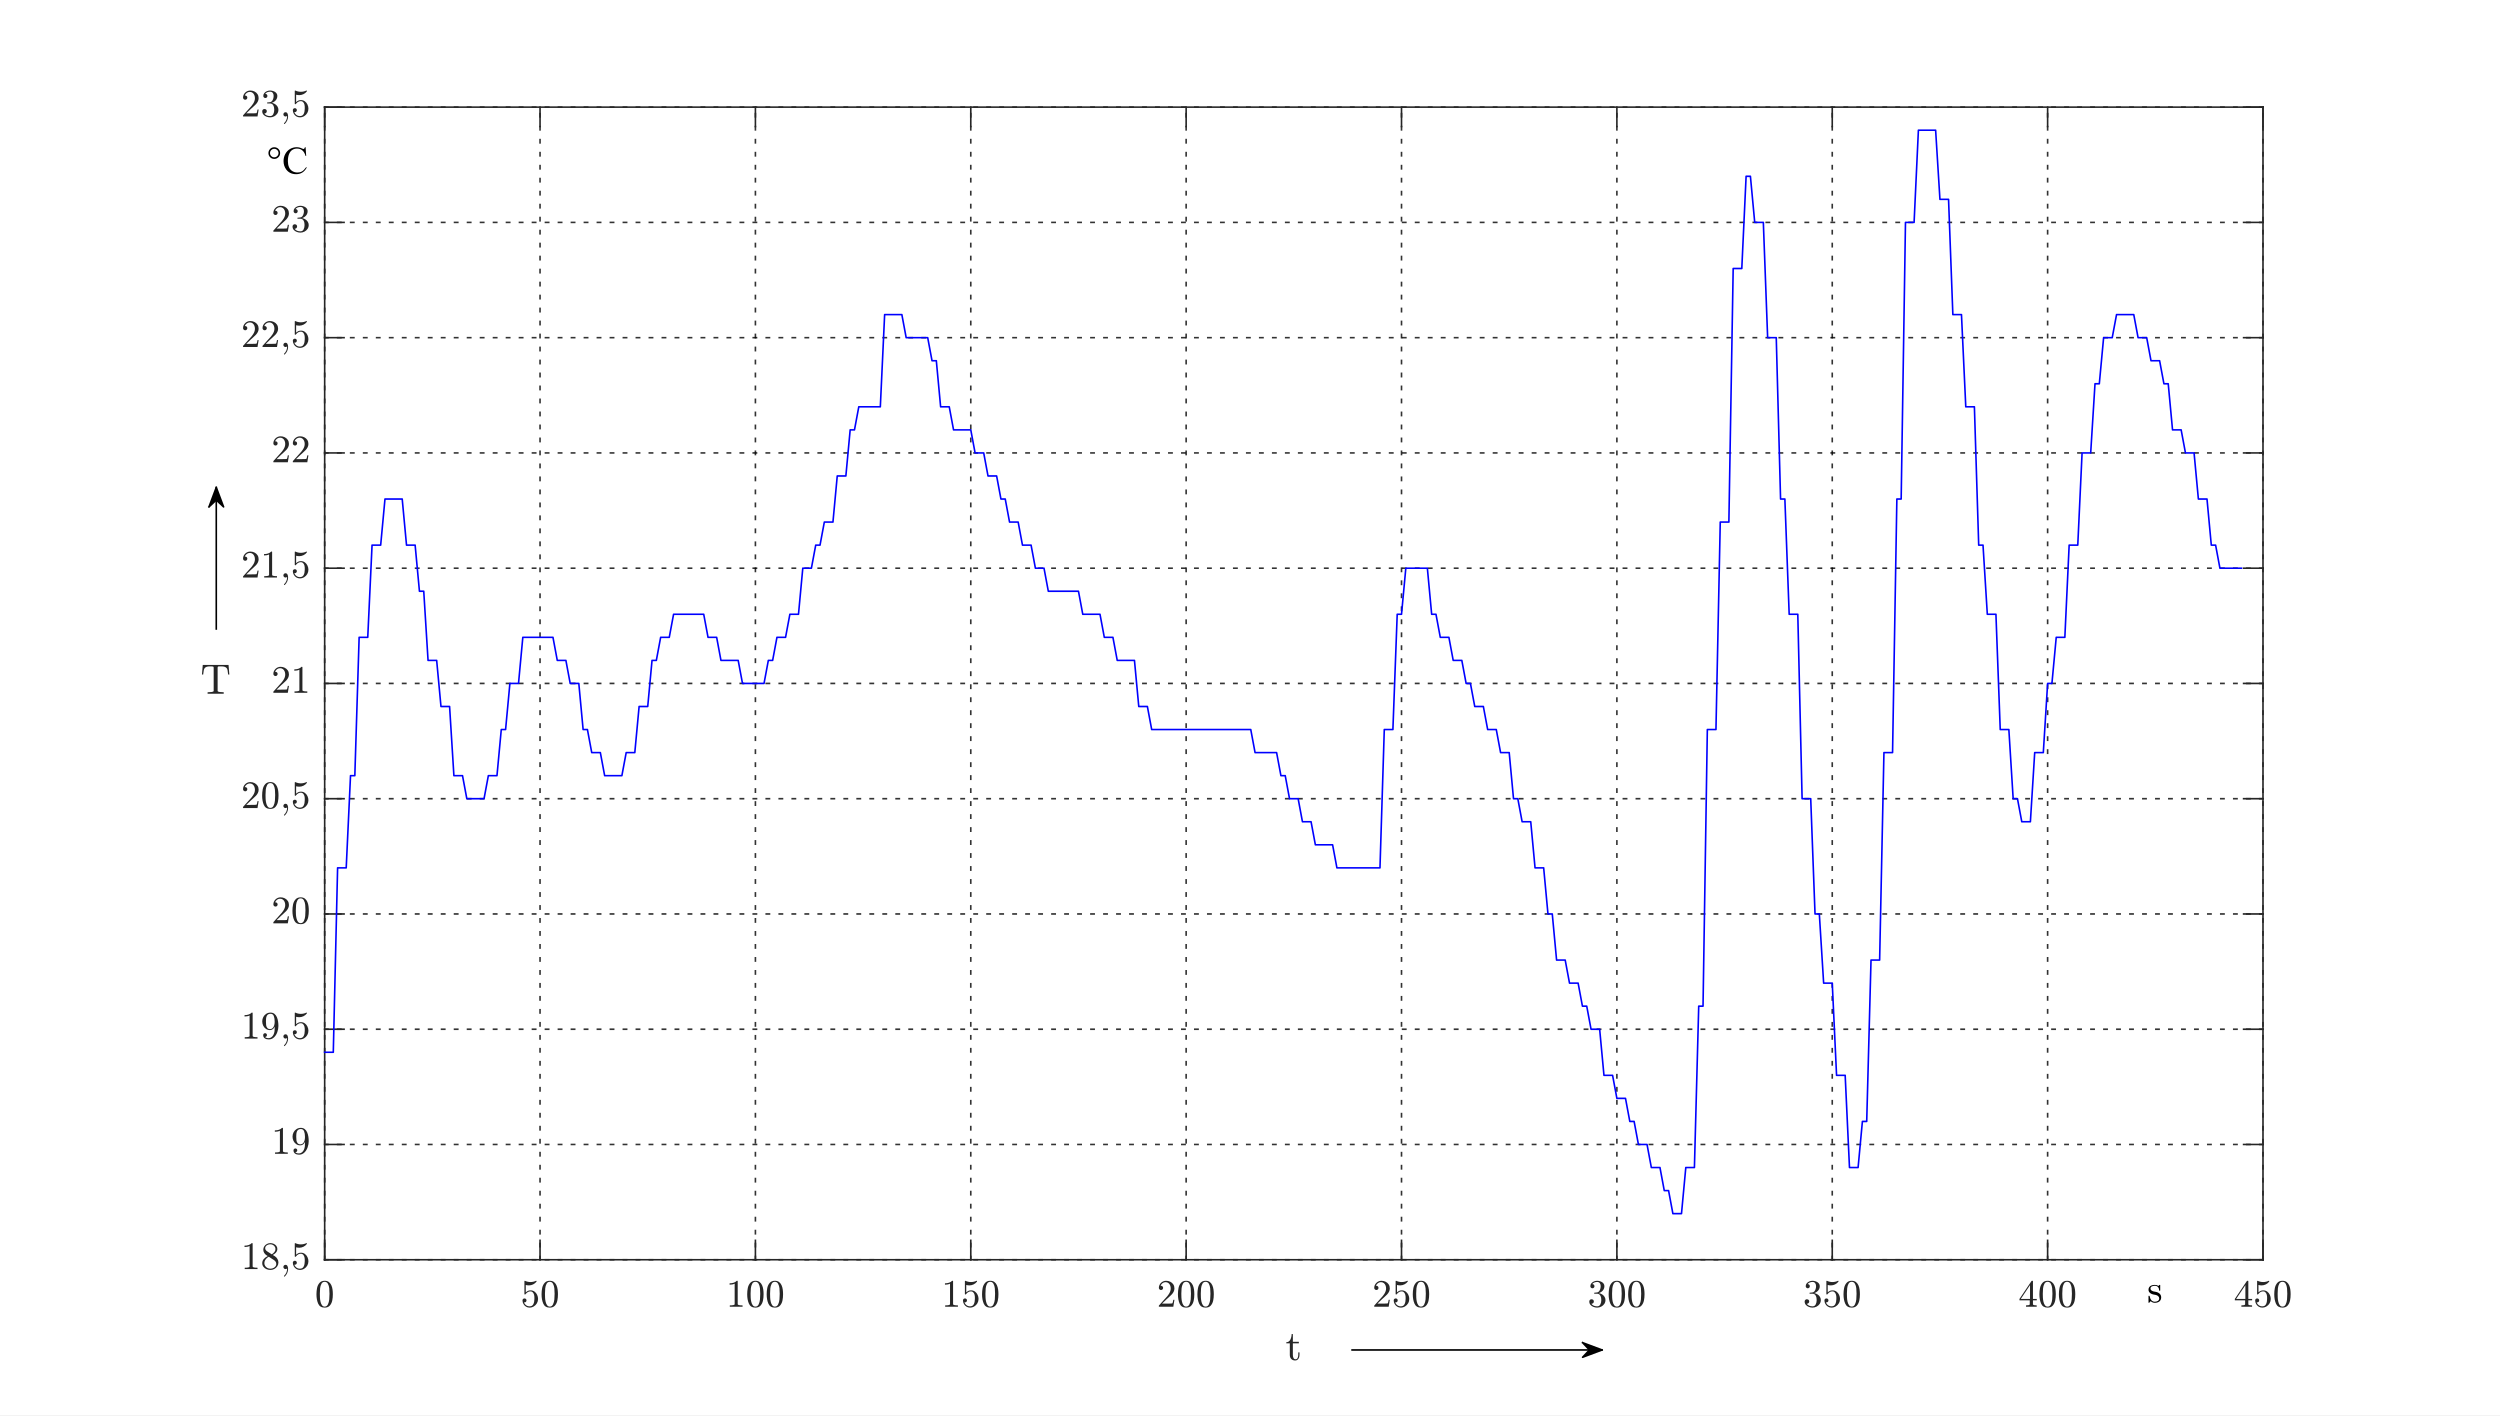 <?xml version="1.0"?>
<!DOCTYPE svg PUBLIC '-//W3C//DTD SVG 1.0//EN'
          'http://www.w3.org/TR/2001/REC-SVG-20010904/DTD/svg10.dtd'>
<svg xmlns:xlink="http://www.w3.org/1999/xlink" style="fill-opacity:1; color-rendering:auto; color-interpolation:auto; text-rendering:auto; stroke:black; stroke-linecap:square; stroke-miterlimit:10; shape-rendering:auto; stroke-opacity:1; fill:black; stroke-dasharray:none; font-weight:normal; stroke-width:1; font-family:'Dialog'; font-style:normal; stroke-linejoin:miter; font-size:12px; stroke-dashoffset:0; image-rendering:auto;" width="770" height="436" xmlns="http://www.w3.org/2000/svg"
><rect width="100%" height="100%" fill="#808080" stroke="none"/><!--Generated by the Batik Graphics2D SVG Generator--><defs id="genericDefs"
  /><g
  ><defs id="defs1"
    ><clipPath clipPathUnits="userSpaceOnUse" id="clipPath1"
      ><path d="M0 0 L770 0 L770 436 L0 436 L0 0 Z"
      /></clipPath
    ></defs
    ><g style="fill:white; stroke:white;"
    ><rect x="0" y="0" width="770" style="clip-path:url(#clipPath1); stroke:none;" height="436"
    /></g
    ><g style="fill:white; text-rendering:optimizeSpeed; color-rendering:optimizeSpeed; image-rendering:optimizeSpeed; shape-rendering:crispEdges; stroke:white; color-interpolation:sRGB;"
    ><rect x="0" width="770" height="436" y="0" style="stroke:none;"
      /><path style="stroke:none;" d="M100 388 L697 388 L697 33 L100 33 Z"
    /></g
    ><g style="fill-opacity:0.8; color-rendering:optimizeQuality; color-interpolation:linearRGB; text-rendering:geometricPrecision; stroke:rgb(0,0,0); stroke-linecap:butt; stroke-miterlimit:1; stroke-opacity:0.8; fill:rgb(0,0,0); stroke-dasharray:1,3; stroke-width:0.5; stroke-linejoin:bevel; image-rendering:optimizeQuality;"
    ><line y2="33" style="fill:none;" x1="100" x2="100" y1="388"
      /><line y2="33" style="fill:none;" x1="166.333" x2="166.333" y1="388"
      /><line y2="33" style="fill:none;" x1="232.667" x2="232.667" y1="388"
      /><line y2="33" style="fill:none;" x1="299" x2="299" y1="388"
      /><line y2="33" style="fill:none;" x1="365.333" x2="365.333" y1="388"
      /><line y2="33" style="fill:none;" x1="431.667" x2="431.667" y1="388"
      /><line y2="33" style="fill:none;" x1="498" x2="498" y1="388"
      /><line y2="33" style="fill:none;" x1="564.333" x2="564.333" y1="388"
      /><line y2="33" style="fill:none;" x1="630.667" x2="630.667" y1="388"
      /><line y2="33" style="fill:none;" x1="697" x2="697" y1="388"
      /><line y2="388" style="fill:none;" x1="697" x2="100" y1="388"
      /><line y2="352.5" style="fill:none;" x1="697" x2="100" y1="352.5"
      /><line y2="317" style="fill:none;" x1="697" x2="100" y1="317"
      /><line y2="281.5" style="fill:none;" x1="697" x2="100" y1="281.5"
      /><line y2="246" style="fill:none;" x1="697" x2="100" y1="246"
      /><line y2="210.5" style="fill:none;" x1="697" x2="100" y1="210.5"
      /><line y2="175" style="fill:none;" x1="697" x2="100" y1="175"
      /><line y2="139.5" style="fill:none;" x1="697" x2="100" y1="139.5"
      /><line y2="104" style="fill:none;" x1="697" x2="100" y1="104"
      /><line y2="68.5" style="fill:none;" x1="697" x2="100" y1="68.5"
      /><line y2="33" style="fill:none;" x1="697" x2="100" y1="33"
    /></g
    ><g style="fill:rgb(38,38,38); text-rendering:geometricPrecision; image-rendering:optimizeQuality; color-rendering:optimizeQuality; stroke-linejoin:round; stroke:rgb(38,38,38); color-interpolation:linearRGB; stroke-width:0.5;"
    ><line y2="388" style="fill:none;" x1="100" x2="697" y1="388"
      /><line y2="33" style="fill:none;" x1="100" x2="697" y1="33"
      /><line y2="382.03" style="fill:none;" x1="100" x2="100" y1="388"
      /><line y2="382.03" style="fill:none;" x1="166.333" x2="166.333" y1="388"
      /><line y2="382.03" style="fill:none;" x1="232.667" x2="232.667" y1="388"
      /><line y2="382.03" style="fill:none;" x1="299" x2="299" y1="388"
      /><line y2="382.03" style="fill:none;" x1="365.333" x2="365.333" y1="388"
      /><line y2="382.03" style="fill:none;" x1="431.667" x2="431.667" y1="388"
      /><line y2="382.03" style="fill:none;" x1="498" x2="498" y1="388"
      /><line y2="382.03" style="fill:none;" x1="564.333" x2="564.333" y1="388"
      /><line y2="382.03" style="fill:none;" x1="630.667" x2="630.667" y1="388"
      /><line y2="382.03" style="fill:none;" x1="697" x2="697" y1="388"
      /><line y2="38.97" style="fill:none;" x1="100" x2="100" y1="33"
      /><line y2="38.97" style="fill:none;" x1="166.333" x2="166.333" y1="33"
      /><line y2="38.97" style="fill:none;" x1="232.667" x2="232.667" y1="33"
      /><line y2="38.97" style="fill:none;" x1="299" x2="299" y1="33"
      /><line y2="38.97" style="fill:none;" x1="365.333" x2="365.333" y1="33"
      /><line y2="38.97" style="fill:none;" x1="431.667" x2="431.667" y1="33"
      /><line y2="38.97" style="fill:none;" x1="498" x2="498" y1="33"
      /><line y2="38.97" style="fill:none;" x1="564.333" x2="564.333" y1="33"
      /><line y2="38.97" style="fill:none;" x1="630.667" x2="630.667" y1="33"
      /><line y2="38.97" style="fill:none;" x1="697" x2="697" y1="33"
    /></g
    ><g transform="translate(100,392.4)" style="fill:rgb(38,38,38); text-rendering:geometricPrecision; color-rendering:optimizeQuality; image-rendering:optimizeQuality; font-family:'mwa_cmr10'; stroke:rgb(38,38,38); color-interpolation:linearRGB;"
    ><path style="stroke:none;" d="M0 10.346 Q-1.469 10.346 -2 9.135 Q-2.531 7.924 -2.531 6.252 Q-2.531 5.205 -2.344 4.291 Q-2.156 3.377 -1.586 2.728 Q-1.016 2.08 0 2.08 Q0.797 2.08 1.297 2.471 Q1.797 2.861 2.062 3.471 Q2.328 4.08 2.422 4.783 Q2.516 5.486 2.516 6.252 Q2.516 7.283 2.328 8.181 Q2.141 9.08 1.586 9.713 Q1.031 10.346 0 10.346 ZM0 10.033 Q0.672 10.033 1 9.346 Q1.328 8.658 1.406 7.83 Q1.484 7.002 1.484 6.064 Q1.484 5.158 1.406 4.393 Q1.328 3.627 1 3.01 Q0.672 2.393 0 2.393 Q-0.672 2.393 -1 3.018 Q-1.328 3.643 -1.406 4.4 Q-1.484 5.158 -1.484 6.064 Q-1.484 6.721 -1.453 7.314 Q-1.422 7.908 -1.281 8.541 Q-1.141 9.174 -0.828 9.603 Q-0.516 10.033 0 10.033 Z"
    /></g
    ><g transform="translate(166.333,392.4)" style="fill:rgb(38,38,38); text-rendering:geometricPrecision; color-rendering:optimizeQuality; image-rendering:optimizeQuality; font-family:'mwa_cmr10'; stroke:rgb(38,38,38); color-interpolation:linearRGB;"
    ><path style="stroke:none;" d="M-4.953 8.721 Q-4.828 9.064 -4.578 9.353 Q-4.328 9.643 -3.977 9.799 Q-3.625 9.955 -3.25 9.955 Q-2.391 9.955 -2.062 9.283 Q-1.734 8.611 -1.734 7.658 Q-1.734 7.236 -1.742 6.955 Q-1.75 6.674 -1.828 6.408 Q-1.938 5.986 -2.211 5.666 Q-2.484 5.346 -2.891 5.346 Q-3.297 5.346 -3.586 5.471 Q-3.875 5.596 -4.055 5.76 Q-4.234 5.924 -4.375 6.103 Q-4.516 6.283 -4.562 6.299 L-4.688 6.299 Q-4.719 6.299 -4.766 6.26 Q-4.812 6.221 -4.812 6.189 L-4.812 2.174 Q-4.812 2.158 -4.774 2.119 Q-4.734 2.08 -4.688 2.08 L-4.656 2.08 Q-3.844 2.471 -2.938 2.471 Q-2.047 2.471 -1.219 2.08 L-1.188 2.08 Q-1.141 2.08 -1.109 2.111 Q-1.078 2.143 -1.078 2.174 L-1.078 2.299 Q-1.078 2.346 -1.094 2.346 Q-1.516 2.893 -2.133 3.197 Q-2.75 3.502 -3.406 3.502 Q-3.891 3.502 -4.391 3.377 L-4.391 5.643 Q-4 5.314 -3.688 5.174 Q-3.375 5.033 -2.875 5.033 Q-2.219 5.033 -1.695 5.416 Q-1.172 5.799 -0.891 6.416 Q-0.609 7.033 -0.609 7.658 Q-0.609 8.393 -0.961 9.002 Q-1.312 9.611 -1.922 9.978 Q-2.531 10.346 -3.25 10.346 Q-3.844 10.346 -4.336 10.041 Q-4.828 9.736 -5.117 9.221 Q-5.406 8.705 -5.406 8.127 Q-5.406 7.846 -5.227 7.681 Q-5.047 7.518 -4.781 7.518 Q-4.516 7.518 -4.344 7.689 Q-4.172 7.861 -4.172 8.127 Q-4.172 8.377 -4.344 8.556 Q-4.516 8.736 -4.781 8.736 Q-4.828 8.736 -4.883 8.728 Q-4.938 8.721 -4.953 8.721 Z"
      /><path style="stroke:none;" d="M3 10.346 Q1.531 10.346 1 9.135 Q0.469 7.924 0.469 6.252 Q0.469 5.205 0.656 4.291 Q0.844 3.377 1.414 2.728 Q1.984 2.08 3 2.08 Q3.797 2.08 4.297 2.471 Q4.797 2.861 5.062 3.471 Q5.328 4.08 5.422 4.783 Q5.516 5.486 5.516 6.252 Q5.516 7.283 5.328 8.181 Q5.141 9.08 4.586 9.713 Q4.031 10.346 3 10.346 ZM3 10.033 Q3.672 10.033 4 9.346 Q4.328 8.658 4.406 7.83 Q4.484 7.002 4.484 6.064 Q4.484 5.158 4.406 4.393 Q4.328 3.627 4 3.01 Q3.672 2.393 3 2.393 Q2.328 2.393 2 3.018 Q1.672 3.643 1.594 4.4 Q1.516 5.158 1.516 6.064 Q1.516 6.721 1.547 7.314 Q1.578 7.908 1.719 8.541 Q1.859 9.174 2.172 9.603 Q2.484 10.033 3 10.033 Z"
    /></g
    ><g transform="translate(232.667,392.4)" style="fill:rgb(38,38,38); text-rendering:geometricPrecision; color-rendering:optimizeQuality; image-rendering:optimizeQuality; font-family:'mwa_cmr10'; stroke:rgb(38,38,38); color-interpolation:linearRGB;"
    ><path style="stroke:none;" d="M-7.891 10.08 L-7.891 9.658 Q-6.391 9.658 -6.391 9.283 L-6.391 2.971 Q-7 3.283 -7.953 3.283 L-7.953 2.861 Q-6.484 2.861 -5.734 2.08 L-5.562 2.08 Q-5.531 2.08 -5.492 2.119 Q-5.453 2.158 -5.453 2.189 L-5.453 9.283 Q-5.453 9.658 -3.953 9.658 L-3.953 10.08 L-7.891 10.08 Z"
      /><path style="stroke:none;" d="M0 10.346 Q-1.469 10.346 -2 9.135 Q-2.531 7.924 -2.531 6.252 Q-2.531 5.205 -2.344 4.291 Q-2.156 3.377 -1.586 2.728 Q-1.016 2.08 0 2.08 Q0.797 2.08 1.297 2.471 Q1.797 2.861 2.062 3.471 Q2.328 4.08 2.422 4.783 Q2.516 5.486 2.516 6.252 Q2.516 7.283 2.328 8.181 Q2.141 9.08 1.586 9.713 Q1.031 10.346 0 10.346 ZM0 10.033 Q0.672 10.033 1 9.346 Q1.328 8.658 1.406 7.83 Q1.484 7.002 1.484 6.064 Q1.484 5.158 1.406 4.393 Q1.328 3.627 1 3.01 Q0.672 2.393 0 2.393 Q-0.672 2.393 -1 3.018 Q-1.328 3.643 -1.406 4.4 Q-1.484 5.158 -1.484 6.064 Q-1.484 6.721 -1.453 7.314 Q-1.422 7.908 -1.281 8.541 Q-1.141 9.174 -0.828 9.603 Q-0.516 10.033 0 10.033 Z"
      /><path style="stroke:none;" d="M6 10.346 Q4.531 10.346 4 9.135 Q3.469 7.924 3.469 6.252 Q3.469 5.205 3.656 4.291 Q3.844 3.377 4.414 2.728 Q4.984 2.08 6 2.08 Q6.797 2.08 7.297 2.471 Q7.797 2.861 8.062 3.471 Q8.328 4.08 8.422 4.783 Q8.516 5.486 8.516 6.252 Q8.516 7.283 8.328 8.181 Q8.141 9.08 7.586 9.713 Q7.031 10.346 6 10.346 ZM6 10.033 Q6.672 10.033 7 9.346 Q7.328 8.658 7.406 7.83 Q7.484 7.002 7.484 6.064 Q7.484 5.158 7.406 4.393 Q7.328 3.627 7 3.01 Q6.672 2.393 6 2.393 Q5.328 2.393 5 3.018 Q4.672 3.643 4.594 4.4 Q4.516 5.158 4.516 6.064 Q4.516 6.721 4.547 7.314 Q4.578 7.908 4.719 8.541 Q4.859 9.174 5.172 9.603 Q5.484 10.033 6 10.033 Z"
    /></g
    ><g transform="translate(299,392.4)" style="fill:rgb(38,38,38); text-rendering:geometricPrecision; color-rendering:optimizeQuality; image-rendering:optimizeQuality; font-family:'mwa_cmr10'; stroke:rgb(38,38,38); color-interpolation:linearRGB;"
    ><path style="stroke:none;" d="M-7.891 10.08 L-7.891 9.658 Q-6.391 9.658 -6.391 9.283 L-6.391 2.971 Q-7 3.283 -7.953 3.283 L-7.953 2.861 Q-6.484 2.861 -5.734 2.08 L-5.562 2.08 Q-5.531 2.08 -5.492 2.119 Q-5.453 2.158 -5.453 2.189 L-5.453 9.283 Q-5.453 9.658 -3.953 9.658 L-3.953 10.08 L-7.891 10.08 Z"
      /><path style="stroke:none;" d="M-1.953 8.721 Q-1.828 9.064 -1.578 9.353 Q-1.328 9.643 -0.977 9.799 Q-0.625 9.955 -0.25 9.955 Q0.609 9.955 0.938 9.283 Q1.266 8.611 1.266 7.658 Q1.266 7.236 1.258 6.955 Q1.25 6.674 1.172 6.408 Q1.062 5.986 0.789 5.666 Q0.516 5.346 0.109 5.346 Q-0.297 5.346 -0.586 5.471 Q-0.875 5.596 -1.055 5.76 Q-1.234 5.924 -1.375 6.103 Q-1.516 6.283 -1.562 6.299 L-1.688 6.299 Q-1.719 6.299 -1.766 6.26 Q-1.812 6.221 -1.812 6.189 L-1.812 2.174 Q-1.812 2.158 -1.773 2.119 Q-1.734 2.08 -1.688 2.08 L-1.656 2.08 Q-0.844 2.471 0.062 2.471 Q0.953 2.471 1.781 2.08 L1.812 2.08 Q1.859 2.08 1.891 2.111 Q1.922 2.143 1.922 2.174 L1.922 2.299 Q1.922 2.346 1.906 2.346 Q1.484 2.893 0.867 3.197 Q0.25 3.502 -0.406 3.502 Q-0.891 3.502 -1.391 3.377 L-1.391 5.643 Q-1 5.314 -0.688 5.174 Q-0.375 5.033 0.125 5.033 Q0.781 5.033 1.305 5.416 Q1.828 5.799 2.109 6.416 Q2.391 7.033 2.391 7.658 Q2.391 8.393 2.039 9.002 Q1.688 9.611 1.078 9.978 Q0.469 10.346 -0.25 10.346 Q-0.844 10.346 -1.336 10.041 Q-1.828 9.736 -2.117 9.221 Q-2.406 8.705 -2.406 8.127 Q-2.406 7.846 -2.227 7.681 Q-2.047 7.518 -1.781 7.518 Q-1.516 7.518 -1.344 7.689 Q-1.172 7.861 -1.172 8.127 Q-1.172 8.377 -1.344 8.556 Q-1.516 8.736 -1.781 8.736 Q-1.828 8.736 -1.883 8.728 Q-1.938 8.721 -1.953 8.721 Z"
      /><path style="stroke:none;" d="M6 10.346 Q4.531 10.346 4 9.135 Q3.469 7.924 3.469 6.252 Q3.469 5.205 3.656 4.291 Q3.844 3.377 4.414 2.728 Q4.984 2.08 6 2.08 Q6.797 2.08 7.297 2.471 Q7.797 2.861 8.062 3.471 Q8.328 4.08 8.422 4.783 Q8.516 5.486 8.516 6.252 Q8.516 7.283 8.328 8.181 Q8.141 9.08 7.586 9.713 Q7.031 10.346 6 10.346 ZM6 10.033 Q6.672 10.033 7 9.346 Q7.328 8.658 7.406 7.83 Q7.484 7.002 7.484 6.064 Q7.484 5.158 7.406 4.393 Q7.328 3.627 7 3.01 Q6.672 2.393 6 2.393 Q5.328 2.393 5 3.018 Q4.672 3.643 4.594 4.4 Q4.516 5.158 4.516 6.064 Q4.516 6.721 4.547 7.314 Q4.578 7.908 4.719 8.541 Q4.859 9.174 5.172 9.603 Q5.484 10.033 6 10.033 Z"
    /></g
    ><g transform="translate(365.333,392.4)" style="fill:rgb(38,38,38); text-rendering:geometricPrecision; color-rendering:optimizeQuality; image-rendering:optimizeQuality; font-family:'mwa_cmr10'; stroke:rgb(38,38,38); color-interpolation:linearRGB;"
    ><path style="stroke:none;" d="M-8.406 10.08 L-8.406 9.752 Q-8.406 9.721 -8.375 9.689 L-6.516 7.627 Q-6.094 7.174 -5.828 6.861 Q-5.562 6.549 -5.305 6.143 Q-5.047 5.736 -4.899 5.322 Q-4.75 4.908 -4.75 4.439 Q-4.75 3.939 -4.93 3.494 Q-5.109 3.049 -5.469 2.775 Q-5.828 2.502 -6.344 2.502 Q-6.859 2.502 -7.281 2.822 Q-7.703 3.143 -7.875 3.627 Q-7.828 3.627 -7.734 3.627 Q-7.469 3.627 -7.281 3.807 Q-7.094 3.986 -7.094 4.268 Q-7.094 4.549 -7.281 4.736 Q-7.469 4.924 -7.734 4.924 Q-8.016 4.924 -8.211 4.728 Q-8.406 4.533 -8.406 4.268 Q-8.406 3.814 -8.234 3.424 Q-8.062 3.033 -7.742 2.721 Q-7.422 2.408 -7.024 2.244 Q-6.625 2.08 -6.172 2.08 Q-5.484 2.08 -4.891 2.377 Q-4.297 2.674 -3.953 3.197 Q-3.609 3.721 -3.609 4.439 Q-3.609 4.955 -3.836 5.424 Q-4.062 5.893 -4.422 6.275 Q-4.781 6.658 -5.336 7.15 Q-5.891 7.643 -6.062 7.799 L-7.422 9.111 L-6.281 9.111 Q-5.422 9.111 -4.852 9.096 Q-4.281 9.08 -4.25 9.049 Q-4.109 8.893 -3.953 7.939 L-3.609 7.939 L-3.953 10.08 L-8.406 10.08 Z"
      /><path style="stroke:none;" d="M0 10.346 Q-1.469 10.346 -2 9.135 Q-2.531 7.924 -2.531 6.252 Q-2.531 5.205 -2.344 4.291 Q-2.156 3.377 -1.586 2.728 Q-1.016 2.08 0 2.08 Q0.797 2.08 1.297 2.471 Q1.797 2.861 2.062 3.471 Q2.328 4.08 2.422 4.783 Q2.516 5.486 2.516 6.252 Q2.516 7.283 2.328 8.181 Q2.141 9.08 1.586 9.713 Q1.031 10.346 0 10.346 ZM0 10.033 Q0.672 10.033 1 9.346 Q1.328 8.658 1.406 7.83 Q1.484 7.002 1.484 6.064 Q1.484 5.158 1.406 4.393 Q1.328 3.627 1 3.01 Q0.672 2.393 0 2.393 Q-0.672 2.393 -1 3.018 Q-1.328 3.643 -1.406 4.4 Q-1.484 5.158 -1.484 6.064 Q-1.484 6.721 -1.453 7.314 Q-1.422 7.908 -1.281 8.541 Q-1.141 9.174 -0.828 9.603 Q-0.516 10.033 0 10.033 Z"
      /><path style="stroke:none;" d="M6 10.346 Q4.531 10.346 4 9.135 Q3.469 7.924 3.469 6.252 Q3.469 5.205 3.656 4.291 Q3.844 3.377 4.414 2.728 Q4.984 2.08 6 2.08 Q6.797 2.08 7.297 2.471 Q7.797 2.861 8.062 3.471 Q8.328 4.08 8.422 4.783 Q8.516 5.486 8.516 6.252 Q8.516 7.283 8.328 8.181 Q8.141 9.08 7.586 9.713 Q7.031 10.346 6 10.346 ZM6 10.033 Q6.672 10.033 7 9.346 Q7.328 8.658 7.406 7.83 Q7.484 7.002 7.484 6.064 Q7.484 5.158 7.406 4.393 Q7.328 3.627 7 3.01 Q6.672 2.393 6 2.393 Q5.328 2.393 5 3.018 Q4.672 3.643 4.594 4.4 Q4.516 5.158 4.516 6.064 Q4.516 6.721 4.547 7.314 Q4.578 7.908 4.719 8.541 Q4.859 9.174 5.172 9.603 Q5.484 10.033 6 10.033 Z"
    /></g
    ><g transform="translate(431.667,392.4)" style="fill:rgb(38,38,38); text-rendering:geometricPrecision; color-rendering:optimizeQuality; image-rendering:optimizeQuality; font-family:'mwa_cmr10'; stroke:rgb(38,38,38); color-interpolation:linearRGB;"
    ><path style="stroke:none;" d="M-8.406 10.08 L-8.406 9.752 Q-8.406 9.721 -8.375 9.689 L-6.516 7.627 Q-6.094 7.174 -5.828 6.861 Q-5.562 6.549 -5.305 6.143 Q-5.047 5.736 -4.899 5.322 Q-4.75 4.908 -4.75 4.439 Q-4.75 3.939 -4.93 3.494 Q-5.109 3.049 -5.469 2.775 Q-5.828 2.502 -6.344 2.502 Q-6.859 2.502 -7.281 2.822 Q-7.703 3.143 -7.875 3.627 Q-7.828 3.627 -7.734 3.627 Q-7.469 3.627 -7.281 3.807 Q-7.094 3.986 -7.094 4.268 Q-7.094 4.549 -7.281 4.736 Q-7.469 4.924 -7.734 4.924 Q-8.016 4.924 -8.211 4.728 Q-8.406 4.533 -8.406 4.268 Q-8.406 3.814 -8.234 3.424 Q-8.062 3.033 -7.742 2.721 Q-7.422 2.408 -7.024 2.244 Q-6.625 2.08 -6.172 2.08 Q-5.484 2.08 -4.891 2.377 Q-4.297 2.674 -3.953 3.197 Q-3.609 3.721 -3.609 4.439 Q-3.609 4.955 -3.836 5.424 Q-4.062 5.893 -4.422 6.275 Q-4.781 6.658 -5.336 7.15 Q-5.891 7.643 -6.062 7.799 L-7.422 9.111 L-6.281 9.111 Q-5.422 9.111 -4.852 9.096 Q-4.281 9.08 -4.25 9.049 Q-4.109 8.893 -3.953 7.939 L-3.609 7.939 L-3.953 10.08 L-8.406 10.08 Z"
      /><path style="stroke:none;" d="M-1.953 8.721 Q-1.828 9.064 -1.578 9.353 Q-1.328 9.643 -0.977 9.799 Q-0.625 9.955 -0.25 9.955 Q0.609 9.955 0.938 9.283 Q1.266 8.611 1.266 7.658 Q1.266 7.236 1.258 6.955 Q1.25 6.674 1.172 6.408 Q1.062 5.986 0.789 5.666 Q0.516 5.346 0.109 5.346 Q-0.297 5.346 -0.586 5.471 Q-0.875 5.596 -1.055 5.76 Q-1.234 5.924 -1.375 6.103 Q-1.516 6.283 -1.562 6.299 L-1.688 6.299 Q-1.719 6.299 -1.766 6.26 Q-1.812 6.221 -1.812 6.189 L-1.812 2.174 Q-1.812 2.158 -1.773 2.119 Q-1.734 2.08 -1.688 2.08 L-1.656 2.08 Q-0.844 2.471 0.062 2.471 Q0.953 2.471 1.781 2.08 L1.812 2.08 Q1.859 2.08 1.891 2.111 Q1.922 2.143 1.922 2.174 L1.922 2.299 Q1.922 2.346 1.906 2.346 Q1.484 2.893 0.867 3.197 Q0.25 3.502 -0.406 3.502 Q-0.891 3.502 -1.391 3.377 L-1.391 5.643 Q-1 5.314 -0.688 5.174 Q-0.375 5.033 0.125 5.033 Q0.781 5.033 1.305 5.416 Q1.828 5.799 2.109 6.416 Q2.391 7.033 2.391 7.658 Q2.391 8.393 2.039 9.002 Q1.688 9.611 1.078 9.978 Q0.469 10.346 -0.25 10.346 Q-0.844 10.346 -1.336 10.041 Q-1.828 9.736 -2.117 9.221 Q-2.406 8.705 -2.406 8.127 Q-2.406 7.846 -2.227 7.681 Q-2.047 7.518 -1.781 7.518 Q-1.516 7.518 -1.344 7.689 Q-1.172 7.861 -1.172 8.127 Q-1.172 8.377 -1.344 8.556 Q-1.516 8.736 -1.781 8.736 Q-1.828 8.736 -1.883 8.728 Q-1.938 8.721 -1.953 8.721 Z"
      /><path style="stroke:none;" d="M6 10.346 Q4.531 10.346 4 9.135 Q3.469 7.924 3.469 6.252 Q3.469 5.205 3.656 4.291 Q3.844 3.377 4.414 2.728 Q4.984 2.08 6 2.08 Q6.797 2.08 7.297 2.471 Q7.797 2.861 8.062 3.471 Q8.328 4.08 8.422 4.783 Q8.516 5.486 8.516 6.252 Q8.516 7.283 8.328 8.181 Q8.141 9.08 7.586 9.713 Q7.031 10.346 6 10.346 ZM6 10.033 Q6.672 10.033 7 9.346 Q7.328 8.658 7.406 7.83 Q7.484 7.002 7.484 6.064 Q7.484 5.158 7.406 4.393 Q7.328 3.627 7 3.01 Q6.672 2.393 6 2.393 Q5.328 2.393 5 3.018 Q4.672 3.643 4.594 4.4 Q4.516 5.158 4.516 6.064 Q4.516 6.721 4.547 7.314 Q4.578 7.908 4.719 8.541 Q4.859 9.174 5.172 9.603 Q5.484 10.033 6 10.033 Z"
    /></g
    ><g transform="translate(498,392.4)" style="fill:rgb(38,38,38); text-rendering:geometricPrecision; color-rendering:optimizeQuality; image-rendering:optimizeQuality; font-family:'mwa_cmr10'; stroke:rgb(38,38,38); color-interpolation:linearRGB;"
    ><path style="stroke:none;" d="M-7.859 9.158 Q-7.578 9.564 -7.102 9.76 Q-6.625 9.955 -6.078 9.955 Q-5.391 9.955 -5.094 9.361 Q-4.797 8.768 -4.797 8.018 Q-4.797 7.674 -4.859 7.338 Q-4.922 7.002 -5.07 6.705 Q-5.219 6.408 -5.469 6.236 Q-5.719 6.064 -6.094 6.064 L-6.891 6.064 Q-7 6.064 -7 5.955 L-7 5.846 Q-7 5.752 -6.891 5.752 L-6.234 5.689 Q-5.812 5.689 -5.531 5.377 Q-5.25 5.064 -5.117 4.611 Q-4.984 4.158 -4.984 3.752 Q-4.984 3.174 -5.258 2.807 Q-5.531 2.439 -6.078 2.439 Q-6.531 2.439 -6.953 2.611 Q-7.375 2.783 -7.609 3.127 Q-7.594 3.127 -7.578 3.119 Q-7.562 3.111 -7.531 3.111 Q-7.266 3.111 -7.086 3.299 Q-6.906 3.486 -6.906 3.752 Q-6.906 4.018 -7.086 4.205 Q-7.266 4.393 -7.531 4.393 Q-7.797 4.393 -7.984 4.205 Q-8.172 4.018 -8.172 3.752 Q-8.172 3.236 -7.859 2.861 Q-7.547 2.486 -7.062 2.283 Q-6.578 2.08 -6.078 2.08 Q-5.719 2.08 -5.312 2.189 Q-4.906 2.299 -4.578 2.502 Q-4.25 2.705 -4.047 3.025 Q-3.844 3.346 -3.844 3.752 Q-3.844 4.252 -4.062 4.681 Q-4.281 5.111 -4.68 5.416 Q-5.078 5.721 -5.547 5.877 Q-5.016 5.971 -4.547 6.268 Q-4.078 6.564 -3.797 7.018 Q-3.516 7.471 -3.516 8.002 Q-3.516 8.674 -3.875 9.205 Q-4.234 9.736 -4.828 10.041 Q-5.422 10.346 -6.078 10.346 Q-6.641 10.346 -7.211 10.127 Q-7.781 9.908 -8.141 9.486 Q-8.5 9.064 -8.5 8.455 Q-8.5 8.158 -8.297 7.963 Q-8.094 7.768 -7.797 7.768 Q-7.609 7.768 -7.445 7.853 Q-7.281 7.939 -7.188 8.103 Q-7.094 8.268 -7.094 8.455 Q-7.094 8.752 -7.305 8.955 Q-7.516 9.158 -7.797 9.158 L-7.859 9.158 Z"
      /><path style="stroke:none;" d="M0 10.346 Q-1.469 10.346 -2 9.135 Q-2.531 7.924 -2.531 6.252 Q-2.531 5.205 -2.344 4.291 Q-2.156 3.377 -1.586 2.728 Q-1.016 2.08 0 2.08 Q0.797 2.08 1.297 2.471 Q1.797 2.861 2.062 3.471 Q2.328 4.08 2.422 4.783 Q2.516 5.486 2.516 6.252 Q2.516 7.283 2.328 8.181 Q2.141 9.08 1.586 9.713 Q1.031 10.346 0 10.346 ZM0 10.033 Q0.672 10.033 1 9.346 Q1.328 8.658 1.406 7.83 Q1.484 7.002 1.484 6.064 Q1.484 5.158 1.406 4.393 Q1.328 3.627 1 3.01 Q0.672 2.393 0 2.393 Q-0.672 2.393 -1 3.018 Q-1.328 3.643 -1.406 4.4 Q-1.484 5.158 -1.484 6.064 Q-1.484 6.721 -1.453 7.314 Q-1.422 7.908 -1.281 8.541 Q-1.141 9.174 -0.828 9.603 Q-0.516 10.033 0 10.033 Z"
      /><path style="stroke:none;" d="M6 10.346 Q4.531 10.346 4 9.135 Q3.469 7.924 3.469 6.252 Q3.469 5.205 3.656 4.291 Q3.844 3.377 4.414 2.728 Q4.984 2.08 6 2.08 Q6.797 2.08 7.297 2.471 Q7.797 2.861 8.062 3.471 Q8.328 4.08 8.422 4.783 Q8.516 5.486 8.516 6.252 Q8.516 7.283 8.328 8.181 Q8.141 9.08 7.586 9.713 Q7.031 10.346 6 10.346 ZM6 10.033 Q6.672 10.033 7 9.346 Q7.328 8.658 7.406 7.83 Q7.484 7.002 7.484 6.064 Q7.484 5.158 7.406 4.393 Q7.328 3.627 7 3.01 Q6.672 2.393 6 2.393 Q5.328 2.393 5 3.018 Q4.672 3.643 4.594 4.4 Q4.516 5.158 4.516 6.064 Q4.516 6.721 4.547 7.314 Q4.578 7.908 4.719 8.541 Q4.859 9.174 5.172 9.603 Q5.484 10.033 6 10.033 Z"
    /></g
    ><g transform="translate(564.333,392.4)" style="fill:rgb(38,38,38); text-rendering:geometricPrecision; color-rendering:optimizeQuality; image-rendering:optimizeQuality; font-family:'mwa_cmr10'; stroke:rgb(38,38,38); color-interpolation:linearRGB;"
    ><path style="stroke:none;" d="M-7.859 9.158 Q-7.578 9.564 -7.102 9.76 Q-6.625 9.955 -6.078 9.955 Q-5.391 9.955 -5.094 9.361 Q-4.797 8.768 -4.797 8.018 Q-4.797 7.674 -4.859 7.338 Q-4.922 7.002 -5.07 6.705 Q-5.219 6.408 -5.469 6.236 Q-5.719 6.064 -6.094 6.064 L-6.891 6.064 Q-7 6.064 -7 5.955 L-7 5.846 Q-7 5.752 -6.891 5.752 L-6.234 5.689 Q-5.812 5.689 -5.531 5.377 Q-5.25 5.064 -5.117 4.611 Q-4.984 4.158 -4.984 3.752 Q-4.984 3.174 -5.258 2.807 Q-5.531 2.439 -6.078 2.439 Q-6.531 2.439 -6.953 2.611 Q-7.375 2.783 -7.609 3.127 Q-7.594 3.127 -7.578 3.119 Q-7.562 3.111 -7.531 3.111 Q-7.266 3.111 -7.086 3.299 Q-6.906 3.486 -6.906 3.752 Q-6.906 4.018 -7.086 4.205 Q-7.266 4.393 -7.531 4.393 Q-7.797 4.393 -7.984 4.205 Q-8.172 4.018 -8.172 3.752 Q-8.172 3.236 -7.859 2.861 Q-7.547 2.486 -7.062 2.283 Q-6.578 2.08 -6.078 2.08 Q-5.719 2.08 -5.312 2.189 Q-4.906 2.299 -4.578 2.502 Q-4.25 2.705 -4.047 3.025 Q-3.844 3.346 -3.844 3.752 Q-3.844 4.252 -4.062 4.681 Q-4.281 5.111 -4.68 5.416 Q-5.078 5.721 -5.547 5.877 Q-5.016 5.971 -4.547 6.268 Q-4.078 6.564 -3.797 7.018 Q-3.516 7.471 -3.516 8.002 Q-3.516 8.674 -3.875 9.205 Q-4.234 9.736 -4.828 10.041 Q-5.422 10.346 -6.078 10.346 Q-6.641 10.346 -7.211 10.127 Q-7.781 9.908 -8.141 9.486 Q-8.5 9.064 -8.5 8.455 Q-8.5 8.158 -8.297 7.963 Q-8.094 7.768 -7.797 7.768 Q-7.609 7.768 -7.445 7.853 Q-7.281 7.939 -7.188 8.103 Q-7.094 8.268 -7.094 8.455 Q-7.094 8.752 -7.305 8.955 Q-7.516 9.158 -7.797 9.158 L-7.859 9.158 Z"
      /><path style="stroke:none;" d="M-1.953 8.721 Q-1.828 9.064 -1.578 9.353 Q-1.328 9.643 -0.977 9.799 Q-0.625 9.955 -0.25 9.955 Q0.609 9.955 0.938 9.283 Q1.266 8.611 1.266 7.658 Q1.266 7.236 1.258 6.955 Q1.25 6.674 1.172 6.408 Q1.062 5.986 0.789 5.666 Q0.516 5.346 0.109 5.346 Q-0.297 5.346 -0.586 5.471 Q-0.875 5.596 -1.055 5.76 Q-1.234 5.924 -1.375 6.103 Q-1.516 6.283 -1.562 6.299 L-1.688 6.299 Q-1.719 6.299 -1.766 6.26 Q-1.812 6.221 -1.812 6.189 L-1.812 2.174 Q-1.812 2.158 -1.773 2.119 Q-1.734 2.08 -1.688 2.08 L-1.656 2.08 Q-0.844 2.471 0.062 2.471 Q0.953 2.471 1.781 2.08 L1.812 2.08 Q1.859 2.08 1.891 2.111 Q1.922 2.143 1.922 2.174 L1.922 2.299 Q1.922 2.346 1.906 2.346 Q1.484 2.893 0.867 3.197 Q0.25 3.502 -0.406 3.502 Q-0.891 3.502 -1.391 3.377 L-1.391 5.643 Q-1 5.314 -0.688 5.174 Q-0.375 5.033 0.125 5.033 Q0.781 5.033 1.305 5.416 Q1.828 5.799 2.109 6.416 Q2.391 7.033 2.391 7.658 Q2.391 8.393 2.039 9.002 Q1.688 9.611 1.078 9.978 Q0.469 10.346 -0.25 10.346 Q-0.844 10.346 -1.336 10.041 Q-1.828 9.736 -2.117 9.221 Q-2.406 8.705 -2.406 8.127 Q-2.406 7.846 -2.227 7.681 Q-2.047 7.518 -1.781 7.518 Q-1.516 7.518 -1.344 7.689 Q-1.172 7.861 -1.172 8.127 Q-1.172 8.377 -1.344 8.556 Q-1.516 8.736 -1.781 8.736 Q-1.828 8.736 -1.883 8.728 Q-1.938 8.721 -1.953 8.721 Z"
      /><path style="stroke:none;" d="M6 10.346 Q4.531 10.346 4 9.135 Q3.469 7.924 3.469 6.252 Q3.469 5.205 3.656 4.291 Q3.844 3.377 4.414 2.728 Q4.984 2.08 6 2.08 Q6.797 2.08 7.297 2.471 Q7.797 2.861 8.062 3.471 Q8.328 4.08 8.422 4.783 Q8.516 5.486 8.516 6.252 Q8.516 7.283 8.328 8.181 Q8.141 9.08 7.586 9.713 Q7.031 10.346 6 10.346 ZM6 10.033 Q6.672 10.033 7 9.346 Q7.328 8.658 7.406 7.83 Q7.484 7.002 7.484 6.064 Q7.484 5.158 7.406 4.393 Q7.328 3.627 7 3.01 Q6.672 2.393 6 2.393 Q5.328 2.393 5 3.018 Q4.672 3.643 4.594 4.4 Q4.516 5.158 4.516 6.064 Q4.516 6.721 4.547 7.314 Q4.578 7.908 4.719 8.541 Q4.859 9.174 5.172 9.603 Q5.484 10.033 6 10.033 Z"
    /></g
    ><g transform="translate(630.667,392.4)" style="fill:rgb(38,38,38); text-rendering:geometricPrecision; color-rendering:optimizeQuality; image-rendering:optimizeQuality; font-family:'mwa_cmr10'; stroke:rgb(38,38,38); color-interpolation:linearRGB;"
    ><path style="stroke:none;" d="M-8.672 8.096 L-8.672 7.674 L-4.953 2.143 Q-4.922 2.08 -4.828 2.08 L-4.656 2.08 Q-4.516 2.08 -4.516 2.221 L-4.516 7.674 L-3.344 7.674 L-3.344 8.096 L-4.516 8.096 L-4.516 9.283 Q-4.516 9.518 -4.164 9.588 Q-3.812 9.658 -3.359 9.658 L-3.359 10.08 L-6.656 10.08 L-6.656 9.658 Q-6.203 9.658 -5.852 9.588 Q-5.5 9.518 -5.5 9.283 L-5.5 8.096 L-8.672 8.096 ZM-8.266 7.674 L-5.422 7.674 L-5.422 3.424 L-8.266 7.674 Z"
      /><path style="stroke:none;" d="M0 10.346 Q-1.469 10.346 -2 9.135 Q-2.531 7.924 -2.531 6.252 Q-2.531 5.205 -2.344 4.291 Q-2.156 3.377 -1.586 2.728 Q-1.016 2.08 0 2.08 Q0.797 2.08 1.297 2.471 Q1.797 2.861 2.062 3.471 Q2.328 4.08 2.422 4.783 Q2.516 5.486 2.516 6.252 Q2.516 7.283 2.328 8.181 Q2.141 9.08 1.586 9.713 Q1.031 10.346 0 10.346 ZM0 10.033 Q0.672 10.033 1 9.346 Q1.328 8.658 1.406 7.83 Q1.484 7.002 1.484 6.064 Q1.484 5.158 1.406 4.393 Q1.328 3.627 1 3.01 Q0.672 2.393 0 2.393 Q-0.672 2.393 -1 3.018 Q-1.328 3.643 -1.406 4.4 Q-1.484 5.158 -1.484 6.064 Q-1.484 6.721 -1.453 7.314 Q-1.422 7.908 -1.281 8.541 Q-1.141 9.174 -0.828 9.603 Q-0.516 10.033 0 10.033 Z"
      /><path style="stroke:none;" d="M6 10.346 Q4.531 10.346 4 9.135 Q3.469 7.924 3.469 6.252 Q3.469 5.205 3.656 4.291 Q3.844 3.377 4.414 2.728 Q4.984 2.08 6 2.08 Q6.797 2.08 7.297 2.471 Q7.797 2.861 8.062 3.471 Q8.328 4.08 8.422 4.783 Q8.516 5.486 8.516 6.252 Q8.516 7.283 8.328 8.181 Q8.141 9.08 7.586 9.713 Q7.031 10.346 6 10.346 ZM6 10.033 Q6.672 10.033 7 9.346 Q7.328 8.658 7.406 7.83 Q7.484 7.002 7.484 6.064 Q7.484 5.158 7.406 4.393 Q7.328 3.627 7 3.01 Q6.672 2.393 6 2.393 Q5.328 2.393 5 3.018 Q4.672 3.643 4.594 4.4 Q4.516 5.158 4.516 6.064 Q4.516 6.721 4.547 7.314 Q4.578 7.908 4.719 8.541 Q4.859 9.174 5.172 9.603 Q5.484 10.033 6 10.033 Z"
    /></g
    ><g transform="translate(697,392.4)" style="fill:rgb(38,38,38); text-rendering:geometricPrecision; color-rendering:optimizeQuality; image-rendering:optimizeQuality; font-family:'mwa_cmr10'; stroke:rgb(38,38,38); color-interpolation:linearRGB;"
    ><path style="stroke:none;" d="M-8.672 8.096 L-8.672 7.674 L-4.953 2.143 Q-4.922 2.08 -4.828 2.08 L-4.656 2.08 Q-4.516 2.08 -4.516 2.221 L-4.516 7.674 L-3.344 7.674 L-3.344 8.096 L-4.516 8.096 L-4.516 9.283 Q-4.516 9.518 -4.164 9.588 Q-3.812 9.658 -3.359 9.658 L-3.359 10.08 L-6.656 10.08 L-6.656 9.658 Q-6.203 9.658 -5.852 9.588 Q-5.5 9.518 -5.5 9.283 L-5.5 8.096 L-8.672 8.096 ZM-8.266 7.674 L-5.422 7.674 L-5.422 3.424 L-8.266 7.674 Z"
      /><path style="stroke:none;" d="M-1.953 8.721 Q-1.828 9.064 -1.578 9.353 Q-1.328 9.643 -0.977 9.799 Q-0.625 9.955 -0.25 9.955 Q0.609 9.955 0.938 9.283 Q1.266 8.611 1.266 7.658 Q1.266 7.236 1.258 6.955 Q1.25 6.674 1.172 6.408 Q1.062 5.986 0.789 5.666 Q0.516 5.346 0.109 5.346 Q-0.297 5.346 -0.586 5.471 Q-0.875 5.596 -1.055 5.76 Q-1.234 5.924 -1.375 6.103 Q-1.516 6.283 -1.562 6.299 L-1.688 6.299 Q-1.719 6.299 -1.766 6.26 Q-1.812 6.221 -1.812 6.189 L-1.812 2.174 Q-1.812 2.158 -1.773 2.119 Q-1.734 2.08 -1.688 2.08 L-1.656 2.08 Q-0.844 2.471 0.062 2.471 Q0.953 2.471 1.781 2.08 L1.812 2.08 Q1.859 2.08 1.891 2.111 Q1.922 2.143 1.922 2.174 L1.922 2.299 Q1.922 2.346 1.906 2.346 Q1.484 2.893 0.867 3.197 Q0.25 3.502 -0.406 3.502 Q-0.891 3.502 -1.391 3.377 L-1.391 5.643 Q-1 5.314 -0.688 5.174 Q-0.375 5.033 0.125 5.033 Q0.781 5.033 1.305 5.416 Q1.828 5.799 2.109 6.416 Q2.391 7.033 2.391 7.658 Q2.391 8.393 2.039 9.002 Q1.688 9.611 1.078 9.978 Q0.469 10.346 -0.25 10.346 Q-0.844 10.346 -1.336 10.041 Q-1.828 9.736 -2.117 9.221 Q-2.406 8.705 -2.406 8.127 Q-2.406 7.846 -2.227 7.681 Q-2.047 7.518 -1.781 7.518 Q-1.516 7.518 -1.344 7.689 Q-1.172 7.861 -1.172 8.127 Q-1.172 8.377 -1.344 8.556 Q-1.516 8.736 -1.781 8.736 Q-1.828 8.736 -1.883 8.728 Q-1.938 8.721 -1.953 8.721 Z"
      /><path style="stroke:none;" d="M6 10.346 Q4.531 10.346 4 9.135 Q3.469 7.924 3.469 6.252 Q3.469 5.205 3.656 4.291 Q3.844 3.377 4.414 2.728 Q4.984 2.08 6 2.08 Q6.797 2.08 7.297 2.471 Q7.797 2.861 8.062 3.471 Q8.328 4.08 8.422 4.783 Q8.516 5.486 8.516 6.252 Q8.516 7.283 8.328 8.181 Q8.141 9.08 7.586 9.713 Q7.031 10.346 6 10.346 ZM6 10.033 Q6.672 10.033 7 9.346 Q7.328 8.658 7.406 7.83 Q7.484 7.002 7.484 6.064 Q7.484 5.158 7.406 4.393 Q7.328 3.627 7 3.01 Q6.672 2.393 6 2.393 Q5.328 2.393 5 3.018 Q4.672 3.643 4.594 4.4 Q4.516 5.158 4.516 6.064 Q4.516 6.721 4.547 7.314 Q4.578 7.908 4.719 8.541 Q4.859 9.174 5.172 9.603 Q5.484 10.033 6 10.033 Z"
    /></g
    ><g style="fill:rgb(38,38,38); text-rendering:geometricPrecision; image-rendering:optimizeQuality; color-rendering:optimizeQuality; stroke-linejoin:round; stroke:rgb(38,38,38); color-interpolation:linearRGB; stroke-width:0.5;"
    ><line y2="33" style="fill:none;" x1="100" x2="100" y1="388"
      /><line y2="33" style="fill:none;" x1="697" x2="697" y1="388"
      /><line y2="388" style="fill:none;" x1="100" x2="105.97" y1="388"
      /><line y2="352.5" style="fill:none;" x1="100" x2="105.97" y1="352.5"
      /><line y2="317" style="fill:none;" x1="100" x2="105.97" y1="317"
      /><line y2="281.5" style="fill:none;" x1="100" x2="105.97" y1="281.5"
      /><line y2="246" style="fill:none;" x1="100" x2="105.97" y1="246"
      /><line y2="210.5" style="fill:none;" x1="100" x2="105.97" y1="210.5"
      /><line y2="175" style="fill:none;" x1="100" x2="105.97" y1="175"
      /><line y2="139.5" style="fill:none;" x1="100" x2="105.97" y1="139.5"
      /><line y2="104" style="fill:none;" x1="100" x2="105.97" y1="104"
      /><line y2="68.5" style="fill:none;" x1="100" x2="105.97" y1="68.5"
      /><line y2="33" style="fill:none;" x1="100" x2="105.97" y1="33"
      /><line y2="388" style="fill:none;" x1="697" x2="691.03" y1="388"
      /><line y2="352.5" style="fill:none;" x1="697" x2="691.03" y1="352.5"
      /><line y2="317" style="fill:none;" x1="697" x2="691.03" y1="317"
      /><line y2="281.5" style="fill:none;" x1="697" x2="691.03" y1="281.5"
      /><line y2="246" style="fill:none;" x1="697" x2="691.03" y1="246"
      /><line y2="210.5" style="fill:none;" x1="697" x2="691.03" y1="210.5"
      /><line y2="175" style="fill:none;" x1="697" x2="691.03" y1="175"
      /><line y2="139.5" style="fill:none;" x1="697" x2="691.03" y1="139.5"
      /><line y2="104" style="fill:none;" x1="697" x2="691.03" y1="104"
      /><line y2="68.5" style="fill:none;" x1="697" x2="691.03" y1="68.5"
      /><line y2="33" style="fill:none;" x1="697" x2="691.03" y1="33"
    /></g
    ><g transform="translate(95.6,388)" style="fill:rgb(38,38,38); text-rendering:geometricPrecision; color-rendering:optimizeQuality; image-rendering:optimizeQuality; font-family:'mwa_cmr10'; stroke:rgb(38,38,38); color-interpolation:linearRGB;"
    ><path style="stroke:none;" d="M-20.224 2.88 L-20.224 2.458 Q-18.724 2.458 -18.724 2.083 L-18.724 -4.229 Q-19.333 -3.917 -20.287 -3.917 L-20.287 -4.339 Q-18.818 -4.339 -18.068 -5.12 L-17.896 -5.12 Q-17.865 -5.12 -17.826 -5.081 Q-17.787 -5.042 -17.787 -5.011 L-17.787 2.083 Q-17.787 2.458 -16.287 2.458 L-16.287 2.88 L-20.224 2.88 Z"
    /></g
    ><g transform="translate(95.6,388)" style="fill:rgb(38,38,38); text-rendering:geometricPrecision; color-rendering:optimizeQuality; image-rendering:optimizeQuality; font-family:'mwa_cmr10'; stroke:rgb(38,38,38); color-interpolation:linearRGB;"
    ><path style="stroke:none;" d="M-14.833 1.052 Q-14.833 0.333 -14.357 -0.222 Q-13.88 -0.776 -13.13 -1.136 L-13.583 -1.433 Q-13.99 -1.698 -14.247 -2.143 Q-14.505 -2.589 -14.505 -3.089 Q-14.505 -3.667 -14.201 -4.128 Q-13.896 -4.589 -13.396 -4.854 Q-12.896 -5.12 -12.333 -5.12 Q-11.802 -5.12 -11.302 -4.901 Q-10.802 -4.683 -10.49 -4.276 Q-10.177 -3.87 -10.177 -3.308 Q-10.177 -2.917 -10.365 -2.565 Q-10.552 -2.214 -10.88 -1.94 Q-11.208 -1.667 -11.583 -1.479 L-10.896 -1.042 Q-10.427 -0.729 -10.138 -0.222 Q-9.849 0.286 -9.849 0.833 Q-9.849 1.489 -10.201 2.021 Q-10.552 2.552 -11.122 2.849 Q-11.693 3.146 -12.333 3.146 Q-12.958 3.146 -13.537 2.896 Q-14.115 2.646 -14.474 2.161 Q-14.833 1.677 -14.833 1.052 ZM-14.177 1.052 Q-14.177 1.536 -13.919 1.927 Q-13.662 2.317 -13.232 2.536 Q-12.802 2.755 -12.333 2.755 Q-11.63 2.755 -11.068 2.349 Q-10.505 1.942 -10.505 1.271 Q-10.505 1.052 -10.591 0.825 Q-10.677 0.599 -10.841 0.411 Q-11.005 0.224 -11.208 0.114 L-12.818 -0.932 Q-13.193 -0.729 -13.505 -0.425 Q-13.818 -0.12 -13.997 0.255 Q-14.177 0.63 -14.177 1.052 ZM-13.349 -2.604 L-11.896 -1.667 Q-11.396 -1.964 -11.076 -2.378 Q-10.755 -2.792 -10.755 -3.308 Q-10.755 -3.714 -10.982 -4.05 Q-11.208 -4.386 -11.568 -4.573 Q-11.927 -4.761 -12.349 -4.761 Q-12.708 -4.761 -13.076 -4.62 Q-13.443 -4.479 -13.685 -4.206 Q-13.927 -3.933 -13.927 -3.558 Q-13.927 -2.995 -13.349 -2.604 Z"
      /><path style="stroke:none;" d="M-8.146 5.036 Q-8.146 4.989 -8.099 4.942 Q-7.662 4.521 -7.419 3.982 Q-7.177 3.442 -7.177 2.833 L-7.177 2.692 Q-7.38 2.88 -7.662 2.88 Q-7.943 2.88 -8.13 2.685 Q-8.318 2.489 -8.318 2.224 Q-8.318 1.942 -8.13 1.755 Q-7.943 1.567 -7.662 1.567 Q-7.24 1.567 -7.052 1.958 Q-6.865 2.349 -6.865 2.833 Q-6.865 3.505 -7.138 4.106 Q-7.412 4.708 -7.896 5.177 Q-7.943 5.208 -7.974 5.208 Q-8.021 5.208 -8.083 5.153 Q-8.146 5.099 -8.146 5.036 Z"
      /><path style="stroke:none;" d="M-4.953 1.521 Q-4.828 1.864 -4.578 2.153 Q-4.328 2.442 -3.977 2.599 Q-3.625 2.755 -3.25 2.755 Q-2.391 2.755 -2.062 2.083 Q-1.734 1.411 -1.734 0.458 Q-1.734 0.036 -1.742 -0.245 Q-1.75 -0.526 -1.828 -0.792 Q-1.938 -1.214 -2.211 -1.534 Q-2.484 -1.854 -2.891 -1.854 Q-3.297 -1.854 -3.586 -1.729 Q-3.875 -1.604 -4.055 -1.44 Q-4.234 -1.276 -4.375 -1.097 Q-4.516 -0.917 -4.562 -0.901 L-4.688 -0.901 Q-4.719 -0.901 -4.766 -0.94 Q-4.812 -0.979 -4.812 -1.011 L-4.812 -5.026 Q-4.812 -5.042 -4.774 -5.081 Q-4.734 -5.12 -4.688 -5.12 L-4.656 -5.12 Q-3.844 -4.729 -2.938 -4.729 Q-2.047 -4.729 -1.219 -5.12 L-1.188 -5.12 Q-1.141 -5.12 -1.109 -5.089 Q-1.078 -5.058 -1.078 -5.026 L-1.078 -4.901 Q-1.078 -4.854 -1.094 -4.854 Q-1.516 -4.308 -2.133 -4.003 Q-2.75 -3.698 -3.406 -3.698 Q-3.891 -3.698 -4.391 -3.823 L-4.391 -1.558 Q-4 -1.886 -3.688 -2.026 Q-3.375 -2.167 -2.875 -2.167 Q-2.219 -2.167 -1.695 -1.784 Q-1.172 -1.401 -0.891 -0.784 Q-0.609 -0.167 -0.609 0.458 Q-0.609 1.192 -0.961 1.802 Q-1.312 2.411 -1.922 2.778 Q-2.531 3.146 -3.25 3.146 Q-3.844 3.146 -4.336 2.841 Q-4.828 2.536 -5.117 2.021 Q-5.406 1.505 -5.406 0.927 Q-5.406 0.646 -5.227 0.481 Q-5.047 0.318 -4.781 0.318 Q-4.516 0.318 -4.344 0.489 Q-4.172 0.661 -4.172 0.927 Q-4.172 1.177 -4.344 1.357 Q-4.516 1.536 -4.781 1.536 Q-4.828 1.536 -4.883 1.528 Q-4.938 1.521 -4.953 1.521 Z"
    /></g
    ><g transform="translate(95.6,352.5)" style="fill:rgb(38,38,38); text-rendering:geometricPrecision; color-rendering:optimizeQuality; image-rendering:optimizeQuality; font-family:'mwa_cmr10'; stroke:rgb(38,38,38); color-interpolation:linearRGB;"
    ><path style="stroke:none;" d="M-10.891 2.88 L-10.891 2.458 Q-9.391 2.458 -9.391 2.083 L-9.391 -4.229 Q-10 -3.917 -10.953 -3.917 L-10.953 -4.339 Q-9.484 -4.339 -8.734 -5.12 L-8.562 -5.12 Q-8.531 -5.12 -8.492 -5.081 Q-8.453 -5.042 -8.453 -5.011 L-8.453 2.083 Q-8.453 2.458 -6.953 2.458 L-6.953 2.88 L-10.891 2.88 Z"
      /><path style="stroke:none;" d="M-4.641 2.38 Q-4.312 2.755 -3.5 2.755 Q-3.047 2.755 -2.648 2.45 Q-2.25 2.146 -2.031 1.692 Q-1.781 1.177 -1.711 0.599 Q-1.641 0.021 -1.641 -0.823 Q-1.844 -0.339 -2.234 -0.034 Q-2.625 0.271 -3.109 0.271 Q-3.812 0.271 -4.359 -0.104 Q-4.906 -0.479 -5.203 -1.097 Q-5.5 -1.714 -5.5 -2.417 Q-5.5 -3.136 -5.172 -3.761 Q-4.844 -4.386 -4.258 -4.753 Q-3.672 -5.12 -2.938 -5.12 Q-2.219 -5.12 -1.727 -4.722 Q-1.234 -4.323 -0.977 -3.698 Q-0.719 -3.073 -0.617 -2.378 Q-0.516 -1.683 -0.516 -0.995 Q-0.516 -0.073 -0.852 0.888 Q-1.188 1.849 -1.867 2.497 Q-2.547 3.146 -3.5 3.146 Q-4.219 3.146 -4.711 2.81 Q-5.203 2.474 -5.203 1.802 Q-5.203 1.552 -5.031 1.388 Q-4.859 1.224 -4.609 1.224 Q-4.375 1.224 -4.211 1.388 Q-4.047 1.552 -4.047 1.802 Q-4.047 2.036 -4.211 2.208 Q-4.375 2.38 -4.609 2.38 L-4.641 2.38 ZM-3.062 -0.042 Q-2.578 -0.042 -2.266 -0.37 Q-1.953 -0.698 -1.812 -1.19 Q-1.672 -1.683 -1.672 -2.167 L-1.672 -2.401 L-1.672 -2.448 Q-1.672 -3.354 -1.938 -4.058 Q-2.203 -4.761 -2.938 -4.761 Q-3.422 -4.761 -3.711 -4.558 Q-4 -4.354 -4.141 -4.011 Q-4.281 -3.667 -4.32 -3.268 Q-4.359 -2.87 -4.359 -2.417 Q-4.359 -1.729 -4.297 -1.253 Q-4.234 -0.776 -3.945 -0.409 Q-3.656 -0.042 -3.062 -0.042 Z"
    /></g
    ><g transform="translate(95.6,317)" style="fill:rgb(38,38,38); text-rendering:geometricPrecision; color-rendering:optimizeQuality; image-rendering:optimizeQuality; font-family:'mwa_cmr10'; stroke:rgb(38,38,38); color-interpolation:linearRGB;"
    ><path style="stroke:none;" d="M-20.224 2.88 L-20.224 2.458 Q-18.724 2.458 -18.724 2.083 L-18.724 -4.229 Q-19.333 -3.917 -20.287 -3.917 L-20.287 -4.339 Q-18.818 -4.339 -18.068 -5.12 L-17.896 -5.12 Q-17.865 -5.12 -17.826 -5.081 Q-17.787 -5.042 -17.787 -5.011 L-17.787 2.083 Q-17.787 2.458 -16.287 2.458 L-16.287 2.88 L-20.224 2.88 Z"
      /><path style="stroke:none;" d="M-13.974 2.38 Q-13.646 2.755 -12.833 2.755 Q-12.38 2.755 -11.982 2.45 Q-11.583 2.146 -11.365 1.692 Q-11.115 1.177 -11.044 0.599 Q-10.974 0.021 -10.974 -0.823 Q-11.177 -0.339 -11.568 -0.034 Q-11.958 0.271 -12.443 0.271 Q-13.146 0.271 -13.693 -0.104 Q-14.24 -0.479 -14.537 -1.097 Q-14.833 -1.714 -14.833 -2.417 Q-14.833 -3.136 -14.505 -3.761 Q-14.177 -4.386 -13.591 -4.753 Q-13.005 -5.12 -12.271 -5.12 Q-11.552 -5.12 -11.06 -4.722 Q-10.568 -4.323 -10.31 -3.698 Q-10.052 -3.073 -9.951 -2.378 Q-9.849 -1.683 -9.849 -0.995 Q-9.849 -0.073 -10.185 0.888 Q-10.521 1.849 -11.201 2.497 Q-11.88 3.146 -12.833 3.146 Q-13.552 3.146 -14.044 2.81 Q-14.537 2.474 -14.537 1.802 Q-14.537 1.552 -14.365 1.388 Q-14.193 1.224 -13.943 1.224 Q-13.708 1.224 -13.544 1.388 Q-13.38 1.552 -13.38 1.802 Q-13.38 2.036 -13.544 2.208 Q-13.708 2.38 -13.943 2.38 L-13.974 2.38 ZM-12.396 -0.042 Q-11.912 -0.042 -11.599 -0.37 Q-11.287 -0.698 -11.146 -1.19 Q-11.005 -1.683 -11.005 -2.167 L-11.005 -2.401 L-11.005 -2.448 Q-11.005 -3.354 -11.271 -4.058 Q-11.537 -4.761 -12.271 -4.761 Q-12.755 -4.761 -13.044 -4.558 Q-13.333 -4.354 -13.474 -4.011 Q-13.615 -3.667 -13.654 -3.268 Q-13.693 -2.87 -13.693 -2.417 Q-13.693 -1.729 -13.63 -1.253 Q-13.568 -0.776 -13.279 -0.409 Q-12.99 -0.042 -12.396 -0.042 Z"
      /><path style="stroke:none;" d="M-8.146 5.036 Q-8.146 4.989 -8.099 4.942 Q-7.662 4.521 -7.419 3.982 Q-7.177 3.442 -7.177 2.833 L-7.177 2.692 Q-7.38 2.88 -7.662 2.88 Q-7.943 2.88 -8.13 2.685 Q-8.318 2.489 -8.318 2.224 Q-8.318 1.942 -8.13 1.755 Q-7.943 1.567 -7.662 1.567 Q-7.24 1.567 -7.052 1.958 Q-6.865 2.349 -6.865 2.833 Q-6.865 3.505 -7.138 4.106 Q-7.412 4.708 -7.896 5.177 Q-7.943 5.208 -7.974 5.208 Q-8.021 5.208 -8.083 5.153 Q-8.146 5.099 -8.146 5.036 Z"
      /><path style="stroke:none;" d="M-4.953 1.521 Q-4.828 1.864 -4.578 2.153 Q-4.328 2.442 -3.977 2.599 Q-3.625 2.755 -3.25 2.755 Q-2.391 2.755 -2.062 2.083 Q-1.734 1.411 -1.734 0.458 Q-1.734 0.036 -1.742 -0.245 Q-1.75 -0.526 -1.828 -0.792 Q-1.938 -1.214 -2.211 -1.534 Q-2.484 -1.854 -2.891 -1.854 Q-3.297 -1.854 -3.586 -1.729 Q-3.875 -1.604 -4.055 -1.44 Q-4.234 -1.276 -4.375 -1.097 Q-4.516 -0.917 -4.562 -0.901 L-4.688 -0.901 Q-4.719 -0.901 -4.766 -0.94 Q-4.812 -0.979 -4.812 -1.011 L-4.812 -5.026 Q-4.812 -5.042 -4.774 -5.081 Q-4.734 -5.12 -4.688 -5.12 L-4.656 -5.12 Q-3.844 -4.729 -2.938 -4.729 Q-2.047 -4.729 -1.219 -5.12 L-1.188 -5.12 Q-1.141 -5.12 -1.109 -5.089 Q-1.078 -5.058 -1.078 -5.026 L-1.078 -4.901 Q-1.078 -4.854 -1.094 -4.854 Q-1.516 -4.308 -2.133 -4.003 Q-2.75 -3.698 -3.406 -3.698 Q-3.891 -3.698 -4.391 -3.823 L-4.391 -1.558 Q-4 -1.886 -3.688 -2.026 Q-3.375 -2.167 -2.875 -2.167 Q-2.219 -2.167 -1.695 -1.784 Q-1.172 -1.401 -0.891 -0.784 Q-0.609 -0.167 -0.609 0.458 Q-0.609 1.192 -0.961 1.802 Q-1.312 2.411 -1.922 2.778 Q-2.531 3.146 -3.25 3.146 Q-3.844 3.146 -4.336 2.841 Q-4.828 2.536 -5.117 2.021 Q-5.406 1.505 -5.406 0.927 Q-5.406 0.646 -5.227 0.481 Q-5.047 0.318 -4.781 0.318 Q-4.516 0.318 -4.344 0.489 Q-4.172 0.661 -4.172 0.927 Q-4.172 1.177 -4.344 1.357 Q-4.516 1.536 -4.781 1.536 Q-4.828 1.536 -4.883 1.528 Q-4.938 1.521 -4.953 1.521 Z"
    /></g
    ><g transform="translate(95.6,281.5)" style="fill:rgb(38,38,38); text-rendering:geometricPrecision; color-rendering:optimizeQuality; image-rendering:optimizeQuality; font-family:'mwa_cmr10'; stroke:rgb(38,38,38); color-interpolation:linearRGB;"
    ><path style="stroke:none;" d="M-11.406 2.88 L-11.406 2.552 Q-11.406 2.521 -11.375 2.489 L-9.516 0.427 Q-9.094 -0.026 -8.828 -0.339 Q-8.562 -0.651 -8.305 -1.058 Q-8.047 -1.464 -7.899 -1.878 Q-7.75 -2.292 -7.75 -2.761 Q-7.75 -3.261 -7.93 -3.706 Q-8.109 -4.151 -8.469 -4.425 Q-8.828 -4.698 -9.344 -4.698 Q-9.859 -4.698 -10.281 -4.378 Q-10.703 -4.058 -10.875 -3.573 Q-10.828 -3.573 -10.734 -3.573 Q-10.469 -3.573 -10.281 -3.393 Q-10.094 -3.214 -10.094 -2.933 Q-10.094 -2.651 -10.281 -2.464 Q-10.469 -2.276 -10.734 -2.276 Q-11.016 -2.276 -11.211 -2.472 Q-11.406 -2.667 -11.406 -2.933 Q-11.406 -3.386 -11.234 -3.776 Q-11.062 -4.167 -10.742 -4.479 Q-10.422 -4.792 -10.024 -4.956 Q-9.625 -5.12 -9.172 -5.12 Q-8.484 -5.12 -7.891 -4.823 Q-7.297 -4.526 -6.953 -4.003 Q-6.609 -3.479 -6.609 -2.761 Q-6.609 -2.245 -6.836 -1.776 Q-7.062 -1.308 -7.422 -0.925 Q-7.781 -0.542 -8.336 -0.05 Q-8.891 0.443 -9.062 0.599 L-10.422 1.911 L-9.281 1.911 Q-8.422 1.911 -7.852 1.896 Q-7.281 1.88 -7.25 1.849 Q-7.109 1.692 -6.953 0.739 L-6.609 0.739 L-6.953 2.88 L-11.406 2.88 Z"
      /><path style="stroke:none;" d="M-3 3.146 Q-4.469 3.146 -5 1.935 Q-5.531 0.724 -5.531 -0.948 Q-5.531 -1.995 -5.344 -2.909 Q-5.156 -3.823 -4.586 -4.472 Q-4.016 -5.12 -3 -5.12 Q-2.203 -5.12 -1.703 -4.729 Q-1.203 -4.339 -0.938 -3.729 Q-0.672 -3.12 -0.578 -2.417 Q-0.484 -1.714 -0.484 -0.948 Q-0.484 0.083 -0.672 0.982 Q-0.859 1.88 -1.414 2.513 Q-1.969 3.146 -3 3.146 ZM-3 2.833 Q-2.328 2.833 -2 2.146 Q-1.672 1.458 -1.594 0.63 Q-1.516 -0.198 -1.516 -1.136 Q-1.516 -2.042 -1.594 -2.808 Q-1.672 -3.573 -2 -4.19 Q-2.328 -4.808 -3 -4.808 Q-3.672 -4.808 -4 -4.183 Q-4.328 -3.558 -4.406 -2.8 Q-4.484 -2.042 -4.484 -1.136 Q-4.484 -0.479 -4.453 0.114 Q-4.422 0.708 -4.281 1.341 Q-4.141 1.974 -3.828 2.403 Q-3.516 2.833 -3 2.833 Z"
    /></g
    ><g transform="translate(95.6,246)" style="fill:rgb(38,38,38); text-rendering:geometricPrecision; color-rendering:optimizeQuality; image-rendering:optimizeQuality; font-family:'mwa_cmr10'; stroke:rgb(38,38,38); color-interpolation:linearRGB;"
    ><path style="stroke:none;" d="M-20.74 2.88 L-20.74 2.552 Q-20.74 2.521 -20.708 2.489 L-18.849 0.427 Q-18.427 -0.026 -18.162 -0.339 Q-17.896 -0.651 -17.638 -1.058 Q-17.38 -1.464 -17.232 -1.878 Q-17.083 -2.292 -17.083 -2.761 Q-17.083 -3.261 -17.263 -3.706 Q-17.443 -4.151 -17.802 -4.425 Q-18.162 -4.698 -18.677 -4.698 Q-19.193 -4.698 -19.615 -4.378 Q-20.037 -4.058 -20.208 -3.573 Q-20.162 -3.573 -20.068 -3.573 Q-19.802 -3.573 -19.615 -3.393 Q-19.427 -3.214 -19.427 -2.933 Q-19.427 -2.651 -19.615 -2.464 Q-19.802 -2.276 -20.068 -2.276 Q-20.349 -2.276 -20.544 -2.472 Q-20.74 -2.667 -20.74 -2.933 Q-20.74 -3.386 -20.568 -3.776 Q-20.396 -4.167 -20.076 -4.479 Q-19.755 -4.792 -19.357 -4.956 Q-18.958 -5.12 -18.505 -5.12 Q-17.818 -5.12 -17.224 -4.823 Q-16.63 -4.526 -16.287 -4.003 Q-15.943 -3.479 -15.943 -2.761 Q-15.943 -2.245 -16.169 -1.776 Q-16.396 -1.308 -16.755 -0.925 Q-17.115 -0.542 -17.669 -0.05 Q-18.224 0.443 -18.396 0.599 L-19.755 1.911 L-18.615 1.911 Q-17.755 1.911 -17.185 1.896 Q-16.615 1.88 -16.583 1.849 Q-16.443 1.692 -16.287 0.739 L-15.943 0.739 L-16.287 2.88 L-20.74 2.88 Z"
      /><path style="stroke:none;" d="M-12.333 3.146 Q-13.802 3.146 -14.333 1.935 Q-14.865 0.724 -14.865 -0.948 Q-14.865 -1.995 -14.677 -2.909 Q-14.49 -3.823 -13.919 -4.472 Q-13.349 -5.12 -12.333 -5.12 Q-11.537 -5.12 -11.037 -4.729 Q-10.537 -4.339 -10.271 -3.729 Q-10.005 -3.12 -9.912 -2.417 Q-9.818 -1.714 -9.818 -0.948 Q-9.818 0.083 -10.005 0.982 Q-10.193 1.88 -10.747 2.513 Q-11.302 3.146 -12.333 3.146 ZM-12.333 2.833 Q-11.662 2.833 -11.333 2.146 Q-11.005 1.458 -10.927 0.63 Q-10.849 -0.198 -10.849 -1.136 Q-10.849 -2.042 -10.927 -2.808 Q-11.005 -3.573 -11.333 -4.19 Q-11.662 -4.808 -12.333 -4.808 Q-13.005 -4.808 -13.333 -4.183 Q-13.662 -3.558 -13.74 -2.8 Q-13.818 -2.042 -13.818 -1.136 Q-13.818 -0.479 -13.787 0.114 Q-13.755 0.708 -13.615 1.341 Q-13.474 1.974 -13.162 2.403 Q-12.849 2.833 -12.333 2.833 Z"
      /><path style="stroke:none;" d="M-8.146 5.036 Q-8.146 4.989 -8.099 4.942 Q-7.662 4.521 -7.419 3.982 Q-7.177 3.442 -7.177 2.833 L-7.177 2.692 Q-7.38 2.88 -7.662 2.88 Q-7.943 2.88 -8.13 2.685 Q-8.318 2.489 -8.318 2.224 Q-8.318 1.942 -8.13 1.755 Q-7.943 1.567 -7.662 1.567 Q-7.24 1.567 -7.052 1.958 Q-6.865 2.349 -6.865 2.833 Q-6.865 3.505 -7.138 4.106 Q-7.412 4.708 -7.896 5.177 Q-7.943 5.208 -7.974 5.208 Q-8.021 5.208 -8.083 5.153 Q-8.146 5.099 -8.146 5.036 Z"
      /><path style="stroke:none;" d="M-4.953 1.521 Q-4.828 1.864 -4.578 2.153 Q-4.328 2.442 -3.977 2.599 Q-3.625 2.755 -3.25 2.755 Q-2.391 2.755 -2.062 2.083 Q-1.734 1.411 -1.734 0.458 Q-1.734 0.036 -1.742 -0.245 Q-1.75 -0.526 -1.828 -0.792 Q-1.938 -1.214 -2.211 -1.534 Q-2.484 -1.854 -2.891 -1.854 Q-3.297 -1.854 -3.586 -1.729 Q-3.875 -1.604 -4.055 -1.44 Q-4.234 -1.276 -4.375 -1.097 Q-4.516 -0.917 -4.562 -0.901 L-4.688 -0.901 Q-4.719 -0.901 -4.766 -0.94 Q-4.812 -0.979 -4.812 -1.011 L-4.812 -5.026 Q-4.812 -5.042 -4.774 -5.081 Q-4.734 -5.12 -4.688 -5.12 L-4.656 -5.12 Q-3.844 -4.729 -2.938 -4.729 Q-2.047 -4.729 -1.219 -5.12 L-1.188 -5.12 Q-1.141 -5.12 -1.109 -5.089 Q-1.078 -5.058 -1.078 -5.026 L-1.078 -4.901 Q-1.078 -4.854 -1.094 -4.854 Q-1.516 -4.308 -2.133 -4.003 Q-2.75 -3.698 -3.406 -3.698 Q-3.891 -3.698 -4.391 -3.823 L-4.391 -1.558 Q-4 -1.886 -3.688 -2.026 Q-3.375 -2.167 -2.875 -2.167 Q-2.219 -2.167 -1.695 -1.784 Q-1.172 -1.401 -0.891 -0.784 Q-0.609 -0.167 -0.609 0.458 Q-0.609 1.192 -0.961 1.802 Q-1.312 2.411 -1.922 2.778 Q-2.531 3.146 -3.25 3.146 Q-3.844 3.146 -4.336 2.841 Q-4.828 2.536 -5.117 2.021 Q-5.406 1.505 -5.406 0.927 Q-5.406 0.646 -5.227 0.481 Q-5.047 0.318 -4.781 0.318 Q-4.516 0.318 -4.344 0.489 Q-4.172 0.661 -4.172 0.927 Q-4.172 1.177 -4.344 1.357 Q-4.516 1.536 -4.781 1.536 Q-4.828 1.536 -4.883 1.528 Q-4.938 1.521 -4.953 1.521 Z"
    /></g
    ><g transform="translate(95.6,210.5)" style="fill:rgb(38,38,38); text-rendering:geometricPrecision; color-rendering:optimizeQuality; image-rendering:optimizeQuality; font-family:'mwa_cmr10'; stroke:rgb(38,38,38); color-interpolation:linearRGB;"
    ><path style="stroke:none;" d="M-11.406 2.88 L-11.406 2.552 Q-11.406 2.521 -11.375 2.489 L-9.516 0.427 Q-9.094 -0.026 -8.828 -0.339 Q-8.562 -0.651 -8.305 -1.058 Q-8.047 -1.464 -7.899 -1.878 Q-7.75 -2.292 -7.75 -2.761 Q-7.75 -3.261 -7.93 -3.706 Q-8.109 -4.151 -8.469 -4.425 Q-8.828 -4.698 -9.344 -4.698 Q-9.859 -4.698 -10.281 -4.378 Q-10.703 -4.058 -10.875 -3.573 Q-10.828 -3.573 -10.734 -3.573 Q-10.469 -3.573 -10.281 -3.393 Q-10.094 -3.214 -10.094 -2.933 Q-10.094 -2.651 -10.281 -2.464 Q-10.469 -2.276 -10.734 -2.276 Q-11.016 -2.276 -11.211 -2.472 Q-11.406 -2.667 -11.406 -2.933 Q-11.406 -3.386 -11.234 -3.776 Q-11.062 -4.167 -10.742 -4.479 Q-10.422 -4.792 -10.024 -4.956 Q-9.625 -5.12 -9.172 -5.12 Q-8.484 -5.12 -7.891 -4.823 Q-7.297 -4.526 -6.953 -4.003 Q-6.609 -3.479 -6.609 -2.761 Q-6.609 -2.245 -6.836 -1.776 Q-7.062 -1.308 -7.422 -0.925 Q-7.781 -0.542 -8.336 -0.05 Q-8.891 0.443 -9.062 0.599 L-10.422 1.911 L-9.281 1.911 Q-8.422 1.911 -7.852 1.896 Q-7.281 1.88 -7.25 1.849 Q-7.109 1.692 -6.953 0.739 L-6.609 0.739 L-6.953 2.88 L-11.406 2.88 Z"
      /><path style="stroke:none;" d="M-4.891 2.88 L-4.891 2.458 Q-3.391 2.458 -3.391 2.083 L-3.391 -4.229 Q-4 -3.917 -4.953 -3.917 L-4.953 -4.339 Q-3.484 -4.339 -2.734 -5.12 L-2.562 -5.12 Q-2.531 -5.12 -2.492 -5.081 Q-2.453 -5.042 -2.453 -5.011 L-2.453 2.083 Q-2.453 2.458 -0.953 2.458 L-0.953 2.88 L-4.891 2.88 Z"
    /></g
    ><g transform="translate(95.6,175)" style="fill:rgb(38,38,38); text-rendering:geometricPrecision; color-rendering:optimizeQuality; image-rendering:optimizeQuality; font-family:'mwa_cmr10'; stroke:rgb(38,38,38); color-interpolation:linearRGB;"
    ><path style="stroke:none;" d="M-20.74 2.88 L-20.74 2.552 Q-20.74 2.521 -20.708 2.489 L-18.849 0.427 Q-18.427 -0.026 -18.162 -0.339 Q-17.896 -0.651 -17.638 -1.058 Q-17.38 -1.464 -17.232 -1.878 Q-17.083 -2.292 -17.083 -2.761 Q-17.083 -3.261 -17.263 -3.706 Q-17.443 -4.151 -17.802 -4.425 Q-18.162 -4.698 -18.677 -4.698 Q-19.193 -4.698 -19.615 -4.378 Q-20.037 -4.058 -20.208 -3.573 Q-20.162 -3.573 -20.068 -3.573 Q-19.802 -3.573 -19.615 -3.393 Q-19.427 -3.214 -19.427 -2.933 Q-19.427 -2.651 -19.615 -2.464 Q-19.802 -2.276 -20.068 -2.276 Q-20.349 -2.276 -20.544 -2.472 Q-20.74 -2.667 -20.74 -2.933 Q-20.74 -3.386 -20.568 -3.776 Q-20.396 -4.167 -20.076 -4.479 Q-19.755 -4.792 -19.357 -4.956 Q-18.958 -5.12 -18.505 -5.12 Q-17.818 -5.12 -17.224 -4.823 Q-16.63 -4.526 -16.287 -4.003 Q-15.943 -3.479 -15.943 -2.761 Q-15.943 -2.245 -16.169 -1.776 Q-16.396 -1.308 -16.755 -0.925 Q-17.115 -0.542 -17.669 -0.05 Q-18.224 0.443 -18.396 0.599 L-19.755 1.911 L-18.615 1.911 Q-17.755 1.911 -17.185 1.896 Q-16.615 1.88 -16.583 1.849 Q-16.443 1.692 -16.287 0.739 L-15.943 0.739 L-16.287 2.88 L-20.74 2.88 Z"
      /><path style="stroke:none;" d="M-14.224 2.88 L-14.224 2.458 Q-12.724 2.458 -12.724 2.083 L-12.724 -4.229 Q-13.333 -3.917 -14.287 -3.917 L-14.287 -4.339 Q-12.818 -4.339 -12.068 -5.12 L-11.896 -5.12 Q-11.865 -5.12 -11.826 -5.081 Q-11.787 -5.042 -11.787 -5.011 L-11.787 2.083 Q-11.787 2.458 -10.287 2.458 L-10.287 2.88 L-14.224 2.88 Z"
      /><path style="stroke:none;" d="M-8.146 5.036 Q-8.146 4.989 -8.099 4.942 Q-7.662 4.521 -7.419 3.982 Q-7.177 3.442 -7.177 2.833 L-7.177 2.692 Q-7.38 2.88 -7.662 2.88 Q-7.943 2.88 -8.13 2.685 Q-8.318 2.489 -8.318 2.224 Q-8.318 1.942 -8.13 1.755 Q-7.943 1.567 -7.662 1.567 Q-7.24 1.567 -7.052 1.958 Q-6.865 2.349 -6.865 2.833 Q-6.865 3.505 -7.138 4.106 Q-7.412 4.708 -7.896 5.177 Q-7.943 5.208 -7.974 5.208 Q-8.021 5.208 -8.083 5.153 Q-8.146 5.099 -8.146 5.036 Z"
      /><path style="stroke:none;" d="M-4.953 1.521 Q-4.828 1.864 -4.578 2.153 Q-4.328 2.442 -3.977 2.599 Q-3.625 2.755 -3.25 2.755 Q-2.391 2.755 -2.062 2.083 Q-1.734 1.411 -1.734 0.458 Q-1.734 0.036 -1.742 -0.245 Q-1.75 -0.526 -1.828 -0.792 Q-1.938 -1.214 -2.211 -1.534 Q-2.484 -1.854 -2.891 -1.854 Q-3.297 -1.854 -3.586 -1.729 Q-3.875 -1.604 -4.055 -1.44 Q-4.234 -1.276 -4.375 -1.097 Q-4.516 -0.917 -4.562 -0.901 L-4.688 -0.901 Q-4.719 -0.901 -4.766 -0.94 Q-4.812 -0.979 -4.812 -1.011 L-4.812 -5.026 Q-4.812 -5.042 -4.774 -5.081 Q-4.734 -5.12 -4.688 -5.12 L-4.656 -5.12 Q-3.844 -4.729 -2.938 -4.729 Q-2.047 -4.729 -1.219 -5.12 L-1.188 -5.12 Q-1.141 -5.12 -1.109 -5.089 Q-1.078 -5.058 -1.078 -5.026 L-1.078 -4.901 Q-1.078 -4.854 -1.094 -4.854 Q-1.516 -4.308 -2.133 -4.003 Q-2.75 -3.698 -3.406 -3.698 Q-3.891 -3.698 -4.391 -3.823 L-4.391 -1.558 Q-4 -1.886 -3.688 -2.026 Q-3.375 -2.167 -2.875 -2.167 Q-2.219 -2.167 -1.695 -1.784 Q-1.172 -1.401 -0.891 -0.784 Q-0.609 -0.167 -0.609 0.458 Q-0.609 1.192 -0.961 1.802 Q-1.312 2.411 -1.922 2.778 Q-2.531 3.146 -3.25 3.146 Q-3.844 3.146 -4.336 2.841 Q-4.828 2.536 -5.117 2.021 Q-5.406 1.505 -5.406 0.927 Q-5.406 0.646 -5.227 0.481 Q-5.047 0.318 -4.781 0.318 Q-4.516 0.318 -4.344 0.489 Q-4.172 0.661 -4.172 0.927 Q-4.172 1.177 -4.344 1.357 Q-4.516 1.536 -4.781 1.536 Q-4.828 1.536 -4.883 1.528 Q-4.938 1.521 -4.953 1.521 Z"
    /></g
    ><g transform="translate(95.6,139.5)" style="fill:rgb(38,38,38); text-rendering:geometricPrecision; color-rendering:optimizeQuality; image-rendering:optimizeQuality; font-family:'mwa_cmr10'; stroke:rgb(38,38,38); color-interpolation:linearRGB;"
    ><path style="stroke:none;" d="M-11.406 2.88 L-11.406 2.552 Q-11.406 2.521 -11.375 2.489 L-9.516 0.427 Q-9.094 -0.026 -8.828 -0.339 Q-8.562 -0.651 -8.305 -1.058 Q-8.047 -1.464 -7.899 -1.878 Q-7.75 -2.292 -7.75 -2.761 Q-7.75 -3.261 -7.93 -3.706 Q-8.109 -4.151 -8.469 -4.425 Q-8.828 -4.698 -9.344 -4.698 Q-9.859 -4.698 -10.281 -4.378 Q-10.703 -4.058 -10.875 -3.573 Q-10.828 -3.573 -10.734 -3.573 Q-10.469 -3.573 -10.281 -3.393 Q-10.094 -3.214 -10.094 -2.933 Q-10.094 -2.651 -10.281 -2.464 Q-10.469 -2.276 -10.734 -2.276 Q-11.016 -2.276 -11.211 -2.472 Q-11.406 -2.667 -11.406 -2.933 Q-11.406 -3.386 -11.234 -3.776 Q-11.062 -4.167 -10.742 -4.479 Q-10.422 -4.792 -10.024 -4.956 Q-9.625 -5.12 -9.172 -5.12 Q-8.484 -5.12 -7.891 -4.823 Q-7.297 -4.526 -6.953 -4.003 Q-6.609 -3.479 -6.609 -2.761 Q-6.609 -2.245 -6.836 -1.776 Q-7.062 -1.308 -7.422 -0.925 Q-7.781 -0.542 -8.336 -0.05 Q-8.891 0.443 -9.062 0.599 L-10.422 1.911 L-9.281 1.911 Q-8.422 1.911 -7.852 1.896 Q-7.281 1.88 -7.25 1.849 Q-7.109 1.692 -6.953 0.739 L-6.609 0.739 L-6.953 2.88 L-11.406 2.88 Z"
      /><path style="stroke:none;" d="M-5.406 2.88 L-5.406 2.552 Q-5.406 2.521 -5.375 2.489 L-3.516 0.427 Q-3.094 -0.026 -2.828 -0.339 Q-2.562 -0.651 -2.305 -1.058 Q-2.047 -1.464 -1.899 -1.878 Q-1.75 -2.292 -1.75 -2.761 Q-1.75 -3.261 -1.93 -3.706 Q-2.109 -4.151 -2.469 -4.425 Q-2.828 -4.698 -3.344 -4.698 Q-3.859 -4.698 -4.281 -4.378 Q-4.703 -4.058 -4.875 -3.573 Q-4.828 -3.573 -4.734 -3.573 Q-4.469 -3.573 -4.281 -3.393 Q-4.094 -3.214 -4.094 -2.933 Q-4.094 -2.651 -4.281 -2.464 Q-4.469 -2.276 -4.734 -2.276 Q-5.016 -2.276 -5.211 -2.472 Q-5.406 -2.667 -5.406 -2.933 Q-5.406 -3.386 -5.234 -3.776 Q-5.062 -4.167 -4.742 -4.479 Q-4.422 -4.792 -4.024 -4.956 Q-3.625 -5.12 -3.172 -5.12 Q-2.484 -5.12 -1.891 -4.823 Q-1.297 -4.526 -0.953 -4.003 Q-0.609 -3.479 -0.609 -2.761 Q-0.609 -2.245 -0.836 -1.776 Q-1.062 -1.308 -1.422 -0.925 Q-1.781 -0.542 -2.336 -0.05 Q-2.891 0.443 -3.062 0.599 L-4.422 1.911 L-3.281 1.911 Q-2.422 1.911 -1.852 1.896 Q-1.281 1.88 -1.25 1.849 Q-1.109 1.692 -0.953 0.739 L-0.609 0.739 L-0.953 2.88 L-5.406 2.88 Z"
    /></g
    ><g transform="translate(95.6,104)" style="fill:rgb(38,38,38); text-rendering:geometricPrecision; color-rendering:optimizeQuality; image-rendering:optimizeQuality; font-family:'mwa_cmr10'; stroke:rgb(38,38,38); color-interpolation:linearRGB;"
    ><path style="stroke:none;" d="M-20.74 2.88 L-20.74 2.552 Q-20.74 2.521 -20.708 2.489 L-18.849 0.427 Q-18.427 -0.026 -18.162 -0.339 Q-17.896 -0.651 -17.638 -1.058 Q-17.38 -1.464 -17.232 -1.878 Q-17.083 -2.292 -17.083 -2.761 Q-17.083 -3.261 -17.263 -3.706 Q-17.443 -4.151 -17.802 -4.425 Q-18.162 -4.698 -18.677 -4.698 Q-19.193 -4.698 -19.615 -4.378 Q-20.037 -4.058 -20.208 -3.573 Q-20.162 -3.573 -20.068 -3.573 Q-19.802 -3.573 -19.615 -3.393 Q-19.427 -3.214 -19.427 -2.933 Q-19.427 -2.651 -19.615 -2.464 Q-19.802 -2.276 -20.068 -2.276 Q-20.349 -2.276 -20.544 -2.472 Q-20.74 -2.667 -20.74 -2.933 Q-20.74 -3.386 -20.568 -3.776 Q-20.396 -4.167 -20.076 -4.479 Q-19.755 -4.792 -19.357 -4.956 Q-18.958 -5.12 -18.505 -5.12 Q-17.818 -5.12 -17.224 -4.823 Q-16.63 -4.526 -16.287 -4.003 Q-15.943 -3.479 -15.943 -2.761 Q-15.943 -2.245 -16.169 -1.776 Q-16.396 -1.308 -16.755 -0.925 Q-17.115 -0.542 -17.669 -0.05 Q-18.224 0.443 -18.396 0.599 L-19.755 1.911 L-18.615 1.911 Q-17.755 1.911 -17.185 1.896 Q-16.615 1.88 -16.583 1.849 Q-16.443 1.692 -16.287 0.739 L-15.943 0.739 L-16.287 2.88 L-20.74 2.88 Z"
      /><path style="stroke:none;" d="M-14.74 2.88 L-14.74 2.552 Q-14.74 2.521 -14.708 2.489 L-12.849 0.427 Q-12.427 -0.026 -12.162 -0.339 Q-11.896 -0.651 -11.638 -1.058 Q-11.38 -1.464 -11.232 -1.878 Q-11.083 -2.292 -11.083 -2.761 Q-11.083 -3.261 -11.263 -3.706 Q-11.443 -4.151 -11.802 -4.425 Q-12.162 -4.698 -12.677 -4.698 Q-13.193 -4.698 -13.615 -4.378 Q-14.037 -4.058 -14.208 -3.573 Q-14.162 -3.573 -14.068 -3.573 Q-13.802 -3.573 -13.615 -3.393 Q-13.427 -3.214 -13.427 -2.933 Q-13.427 -2.651 -13.615 -2.464 Q-13.802 -2.276 -14.068 -2.276 Q-14.349 -2.276 -14.544 -2.472 Q-14.74 -2.667 -14.74 -2.933 Q-14.74 -3.386 -14.568 -3.776 Q-14.396 -4.167 -14.076 -4.479 Q-13.755 -4.792 -13.357 -4.956 Q-12.958 -5.12 -12.505 -5.12 Q-11.818 -5.12 -11.224 -4.823 Q-10.63 -4.526 -10.287 -4.003 Q-9.943 -3.479 -9.943 -2.761 Q-9.943 -2.245 -10.169 -1.776 Q-10.396 -1.308 -10.755 -0.925 Q-11.115 -0.542 -11.669 -0.05 Q-12.224 0.443 -12.396 0.599 L-13.755 1.911 L-12.615 1.911 Q-11.755 1.911 -11.185 1.896 Q-10.615 1.88 -10.583 1.849 Q-10.443 1.692 -10.287 0.739 L-9.943 0.739 L-10.287 2.88 L-14.74 2.88 Z"
      /><path style="stroke:none;" d="M-8.146 5.036 Q-8.146 4.989 -8.099 4.942 Q-7.662 4.521 -7.419 3.982 Q-7.177 3.442 -7.177 2.833 L-7.177 2.692 Q-7.38 2.88 -7.662 2.88 Q-7.943 2.88 -8.13 2.685 Q-8.318 2.489 -8.318 2.224 Q-8.318 1.942 -8.13 1.755 Q-7.943 1.567 -7.662 1.567 Q-7.24 1.567 -7.052 1.958 Q-6.865 2.349 -6.865 2.833 Q-6.865 3.505 -7.138 4.106 Q-7.412 4.708 -7.896 5.177 Q-7.943 5.208 -7.974 5.208 Q-8.021 5.208 -8.083 5.153 Q-8.146 5.099 -8.146 5.036 Z"
      /><path style="stroke:none;" d="M-4.953 1.521 Q-4.828 1.864 -4.578 2.153 Q-4.328 2.442 -3.977 2.599 Q-3.625 2.755 -3.25 2.755 Q-2.391 2.755 -2.062 2.083 Q-1.734 1.411 -1.734 0.458 Q-1.734 0.036 -1.742 -0.245 Q-1.75 -0.526 -1.828 -0.792 Q-1.938 -1.214 -2.211 -1.534 Q-2.484 -1.854 -2.891 -1.854 Q-3.297 -1.854 -3.586 -1.729 Q-3.875 -1.604 -4.055 -1.44 Q-4.234 -1.276 -4.375 -1.097 Q-4.516 -0.917 -4.562 -0.901 L-4.688 -0.901 Q-4.719 -0.901 -4.766 -0.94 Q-4.812 -0.979 -4.812 -1.011 L-4.812 -5.026 Q-4.812 -5.042 -4.774 -5.081 Q-4.734 -5.12 -4.688 -5.12 L-4.656 -5.12 Q-3.844 -4.729 -2.938 -4.729 Q-2.047 -4.729 -1.219 -5.12 L-1.188 -5.12 Q-1.141 -5.12 -1.109 -5.089 Q-1.078 -5.058 -1.078 -5.026 L-1.078 -4.901 Q-1.078 -4.854 -1.094 -4.854 Q-1.516 -4.308 -2.133 -4.003 Q-2.75 -3.698 -3.406 -3.698 Q-3.891 -3.698 -4.391 -3.823 L-4.391 -1.558 Q-4 -1.886 -3.688 -2.026 Q-3.375 -2.167 -2.875 -2.167 Q-2.219 -2.167 -1.695 -1.784 Q-1.172 -1.401 -0.891 -0.784 Q-0.609 -0.167 -0.609 0.458 Q-0.609 1.192 -0.961 1.802 Q-1.312 2.411 -1.922 2.778 Q-2.531 3.146 -3.25 3.146 Q-3.844 3.146 -4.336 2.841 Q-4.828 2.536 -5.117 2.021 Q-5.406 1.505 -5.406 0.927 Q-5.406 0.646 -5.227 0.481 Q-5.047 0.318 -4.781 0.318 Q-4.516 0.318 -4.344 0.489 Q-4.172 0.661 -4.172 0.927 Q-4.172 1.177 -4.344 1.357 Q-4.516 1.536 -4.781 1.536 Q-4.828 1.536 -4.883 1.528 Q-4.938 1.521 -4.953 1.521 Z"
    /></g
    ><g transform="translate(95.6,68.5)" style="fill:rgb(38,38,38); text-rendering:geometricPrecision; color-rendering:optimizeQuality; image-rendering:optimizeQuality; font-family:'mwa_cmr10'; stroke:rgb(38,38,38); color-interpolation:linearRGB;"
    ><path style="stroke:none;" d="M-11.406 2.88 L-11.406 2.552 Q-11.406 2.521 -11.375 2.489 L-9.516 0.427 Q-9.094 -0.026 -8.828 -0.339 Q-8.562 -0.651 -8.305 -1.058 Q-8.047 -1.464 -7.899 -1.878 Q-7.75 -2.292 -7.75 -2.761 Q-7.75 -3.261 -7.93 -3.706 Q-8.109 -4.151 -8.469 -4.425 Q-8.828 -4.698 -9.344 -4.698 Q-9.859 -4.698 -10.281 -4.378 Q-10.703 -4.058 -10.875 -3.573 Q-10.828 -3.573 -10.734 -3.573 Q-10.469 -3.573 -10.281 -3.393 Q-10.094 -3.214 -10.094 -2.933 Q-10.094 -2.651 -10.281 -2.464 Q-10.469 -2.276 -10.734 -2.276 Q-11.016 -2.276 -11.211 -2.472 Q-11.406 -2.667 -11.406 -2.933 Q-11.406 -3.386 -11.234 -3.776 Q-11.062 -4.167 -10.742 -4.479 Q-10.422 -4.792 -10.024 -4.956 Q-9.625 -5.12 -9.172 -5.12 Q-8.484 -5.12 -7.891 -4.823 Q-7.297 -4.526 -6.953 -4.003 Q-6.609 -3.479 -6.609 -2.761 Q-6.609 -2.245 -6.836 -1.776 Q-7.062 -1.308 -7.422 -0.925 Q-7.781 -0.542 -8.336 -0.05 Q-8.891 0.443 -9.062 0.599 L-10.422 1.911 L-9.281 1.911 Q-8.422 1.911 -7.852 1.896 Q-7.281 1.88 -7.25 1.849 Q-7.109 1.692 -6.953 0.739 L-6.609 0.739 L-6.953 2.88 L-11.406 2.88 Z"
      /><path style="stroke:none;" d="M-4.859 1.958 Q-4.578 2.364 -4.102 2.56 Q-3.625 2.755 -3.078 2.755 Q-2.391 2.755 -2.094 2.161 Q-1.797 1.567 -1.797 0.818 Q-1.797 0.474 -1.859 0.138 Q-1.922 -0.198 -2.07 -0.495 Q-2.219 -0.792 -2.469 -0.964 Q-2.719 -1.136 -3.094 -1.136 L-3.891 -1.136 Q-4 -1.136 -4 -1.245 L-4 -1.354 Q-4 -1.448 -3.891 -1.448 L-3.234 -1.511 Q-2.812 -1.511 -2.531 -1.823 Q-2.25 -2.136 -2.117 -2.589 Q-1.984 -3.042 -1.984 -3.448 Q-1.984 -4.026 -2.258 -4.394 Q-2.531 -4.761 -3.078 -4.761 Q-3.531 -4.761 -3.953 -4.589 Q-4.375 -4.417 -4.609 -4.073 Q-4.594 -4.073 -4.578 -4.081 Q-4.562 -4.089 -4.531 -4.089 Q-4.266 -4.089 -4.086 -3.901 Q-3.906 -3.714 -3.906 -3.448 Q-3.906 -3.183 -4.086 -2.995 Q-4.266 -2.808 -4.531 -2.808 Q-4.797 -2.808 -4.984 -2.995 Q-5.172 -3.183 -5.172 -3.448 Q-5.172 -3.964 -4.859 -4.339 Q-4.547 -4.714 -4.062 -4.917 Q-3.578 -5.12 -3.078 -5.12 Q-2.719 -5.12 -2.312 -5.011 Q-1.906 -4.901 -1.578 -4.698 Q-1.25 -4.495 -1.047 -4.175 Q-0.844 -3.854 -0.844 -3.448 Q-0.844 -2.948 -1.062 -2.518 Q-1.281 -2.089 -1.68 -1.784 Q-2.078 -1.479 -2.547 -1.323 Q-2.016 -1.229 -1.547 -0.932 Q-1.078 -0.636 -0.797 -0.182 Q-0.516 0.271 -0.516 0.802 Q-0.516 1.474 -0.875 2.005 Q-1.234 2.536 -1.828 2.841 Q-2.422 3.146 -3.078 3.146 Q-3.641 3.146 -4.211 2.927 Q-4.781 2.708 -5.141 2.286 Q-5.5 1.864 -5.5 1.255 Q-5.5 0.958 -5.297 0.763 Q-5.094 0.568 -4.797 0.568 Q-4.609 0.568 -4.445 0.653 Q-4.281 0.739 -4.188 0.903 Q-4.094 1.067 -4.094 1.255 Q-4.094 1.552 -4.305 1.755 Q-4.516 1.958 -4.797 1.958 L-4.859 1.958 Z"
    /></g
    ><g transform="translate(95.6,33)" style="fill:rgb(38,38,38); text-rendering:geometricPrecision; color-rendering:optimizeQuality; image-rendering:optimizeQuality; font-family:'mwa_cmr10'; stroke:rgb(38,38,38); color-interpolation:linearRGB;"
    ><path style="stroke:none;" d="M-20.74 2.88 L-20.74 2.552 Q-20.74 2.521 -20.708 2.489 L-18.849 0.427 Q-18.427 -0.026 -18.162 -0.339 Q-17.896 -0.651 -17.638 -1.058 Q-17.38 -1.464 -17.232 -1.878 Q-17.083 -2.292 -17.083 -2.761 Q-17.083 -3.261 -17.263 -3.706 Q-17.443 -4.151 -17.802 -4.425 Q-18.162 -4.698 -18.677 -4.698 Q-19.193 -4.698 -19.615 -4.378 Q-20.037 -4.058 -20.208 -3.573 Q-20.162 -3.573 -20.068 -3.573 Q-19.802 -3.573 -19.615 -3.393 Q-19.427 -3.214 -19.427 -2.933 Q-19.427 -2.651 -19.615 -2.464 Q-19.802 -2.276 -20.068 -2.276 Q-20.349 -2.276 -20.544 -2.472 Q-20.74 -2.667 -20.74 -2.933 Q-20.74 -3.386 -20.568 -3.776 Q-20.396 -4.167 -20.076 -4.479 Q-19.755 -4.792 -19.357 -4.956 Q-18.958 -5.12 -18.505 -5.12 Q-17.818 -5.12 -17.224 -4.823 Q-16.63 -4.526 -16.287 -4.003 Q-15.943 -3.479 -15.943 -2.761 Q-15.943 -2.245 -16.169 -1.776 Q-16.396 -1.308 -16.755 -0.925 Q-17.115 -0.542 -17.669 -0.05 Q-18.224 0.443 -18.396 0.599 L-19.755 1.911 L-18.615 1.911 Q-17.755 1.911 -17.185 1.896 Q-16.615 1.88 -16.583 1.849 Q-16.443 1.692 -16.287 0.739 L-15.943 0.739 L-16.287 2.88 L-20.74 2.88 Z"
      /><path style="stroke:none;" d="M-14.193 1.958 Q-13.912 2.364 -13.435 2.56 Q-12.958 2.755 -12.412 2.755 Q-11.724 2.755 -11.427 2.161 Q-11.13 1.567 -11.13 0.818 Q-11.13 0.474 -11.193 0.138 Q-11.255 -0.198 -11.404 -0.495 Q-11.552 -0.792 -11.802 -0.964 Q-12.052 -1.136 -12.427 -1.136 L-13.224 -1.136 Q-13.333 -1.136 -13.333 -1.245 L-13.333 -1.354 Q-13.333 -1.448 -13.224 -1.448 L-12.568 -1.511 Q-12.146 -1.511 -11.865 -1.823 Q-11.583 -2.136 -11.451 -2.589 Q-11.318 -3.042 -11.318 -3.448 Q-11.318 -4.026 -11.591 -4.394 Q-11.865 -4.761 -12.412 -4.761 Q-12.865 -4.761 -13.287 -4.589 Q-13.708 -4.417 -13.943 -4.073 Q-13.927 -4.073 -13.912 -4.081 Q-13.896 -4.089 -13.865 -4.089 Q-13.599 -4.089 -13.419 -3.901 Q-13.24 -3.714 -13.24 -3.448 Q-13.24 -3.183 -13.419 -2.995 Q-13.599 -2.808 -13.865 -2.808 Q-14.13 -2.808 -14.318 -2.995 Q-14.505 -3.183 -14.505 -3.448 Q-14.505 -3.964 -14.193 -4.339 Q-13.88 -4.714 -13.396 -4.917 Q-12.912 -5.12 -12.412 -5.12 Q-12.052 -5.12 -11.646 -5.011 Q-11.24 -4.901 -10.912 -4.698 Q-10.583 -4.495 -10.38 -4.175 Q-10.177 -3.854 -10.177 -3.448 Q-10.177 -2.948 -10.396 -2.518 Q-10.615 -2.089 -11.013 -1.784 Q-11.412 -1.479 -11.88 -1.323 Q-11.349 -1.229 -10.88 -0.932 Q-10.412 -0.636 -10.13 -0.182 Q-9.849 0.271 -9.849 0.802 Q-9.849 1.474 -10.208 2.005 Q-10.568 2.536 -11.162 2.841 Q-11.755 3.146 -12.412 3.146 Q-12.974 3.146 -13.544 2.927 Q-14.115 2.708 -14.474 2.286 Q-14.833 1.864 -14.833 1.255 Q-14.833 0.958 -14.63 0.763 Q-14.427 0.568 -14.13 0.568 Q-13.943 0.568 -13.779 0.653 Q-13.615 0.739 -13.521 0.903 Q-13.427 1.067 -13.427 1.255 Q-13.427 1.552 -13.638 1.755 Q-13.849 1.958 -14.13 1.958 L-14.193 1.958 Z"
      /><path style="stroke:none;" d="M-8.146 5.036 Q-8.146 4.989 -8.099 4.942 Q-7.662 4.521 -7.419 3.982 Q-7.177 3.442 -7.177 2.833 L-7.177 2.692 Q-7.38 2.88 -7.662 2.88 Q-7.943 2.88 -8.13 2.685 Q-8.318 2.489 -8.318 2.224 Q-8.318 1.942 -8.13 1.755 Q-7.943 1.567 -7.662 1.567 Q-7.24 1.567 -7.052 1.958 Q-6.865 2.349 -6.865 2.833 Q-6.865 3.505 -7.138 4.106 Q-7.412 4.708 -7.896 5.177 Q-7.943 5.208 -7.974 5.208 Q-8.021 5.208 -8.083 5.153 Q-8.146 5.099 -8.146 5.036 Z"
      /><path style="stroke:none;" d="M-4.953 1.521 Q-4.828 1.864 -4.578 2.153 Q-4.328 2.442 -3.977 2.599 Q-3.625 2.755 -3.25 2.755 Q-2.391 2.755 -2.062 2.083 Q-1.734 1.411 -1.734 0.458 Q-1.734 0.036 -1.742 -0.245 Q-1.75 -0.526 -1.828 -0.792 Q-1.938 -1.214 -2.211 -1.534 Q-2.484 -1.854 -2.891 -1.854 Q-3.297 -1.854 -3.586 -1.729 Q-3.875 -1.604 -4.055 -1.44 Q-4.234 -1.276 -4.375 -1.097 Q-4.516 -0.917 -4.562 -0.901 L-4.688 -0.901 Q-4.719 -0.901 -4.766 -0.94 Q-4.812 -0.979 -4.812 -1.011 L-4.812 -5.026 Q-4.812 -5.042 -4.774 -5.081 Q-4.734 -5.12 -4.688 -5.12 L-4.656 -5.12 Q-3.844 -4.729 -2.938 -4.729 Q-2.047 -4.729 -1.219 -5.12 L-1.188 -5.12 Q-1.141 -5.12 -1.109 -5.089 Q-1.078 -5.058 -1.078 -5.026 L-1.078 -4.901 Q-1.078 -4.854 -1.094 -4.854 Q-1.516 -4.308 -2.133 -4.003 Q-2.75 -3.698 -3.406 -3.698 Q-3.891 -3.698 -4.391 -3.823 L-4.391 -1.558 Q-4 -1.886 -3.688 -2.026 Q-3.375 -2.167 -2.875 -2.167 Q-2.219 -2.167 -1.695 -1.784 Q-1.172 -1.401 -0.891 -0.784 Q-0.609 -0.167 -0.609 0.458 Q-0.609 1.192 -0.961 1.802 Q-1.312 2.411 -1.922 2.778 Q-2.531 3.146 -3.25 3.146 Q-3.844 3.146 -4.336 2.841 Q-4.828 2.536 -5.117 2.021 Q-5.406 1.505 -5.406 0.927 Q-5.406 0.646 -5.227 0.481 Q-5.047 0.318 -4.781 0.318 Q-4.516 0.318 -4.344 0.489 Q-4.172 0.661 -4.172 0.927 Q-4.172 1.177 -4.344 1.357 Q-4.516 1.536 -4.781 1.536 Q-4.828 1.536 -4.883 1.528 Q-4.938 1.521 -4.953 1.521 Z"
    /></g
    ><g style="stroke-linecap:butt; fill:blue; text-rendering:geometricPrecision; image-rendering:optimizeQuality; color-rendering:optimizeQuality; stroke-linejoin:round; stroke:blue; color-interpolation:linearRGB; stroke-width:0.5;"
    ><path d="M100 324.1 L101.327 324.1 L102.653 324.1 L103.98 267.3 L105.307 267.3 L106.633 267.3 L107.96 238.9 L109.287 238.9 L110.613 196.3 L111.94 196.3 L113.267 196.3 L114.593 167.9 L115.92 167.9 L117.247 167.9 L118.573 153.7 L119.9 153.7 L121.227 153.7 L122.553 153.7 L123.88 153.7 L125.207 167.9 L126.533 167.9 L127.86 167.9 L129.187 182.1 L130.513 182.1 L131.84 203.4 L133.167 203.4 L134.493 203.4 L135.82 217.6 L137.147 217.6 L138.473 217.6 L139.8 238.9 L141.127 238.9 L142.453 238.9 L143.78 246 L145.107 246 L146.433 246 L147.76 246 L149.087 246 L150.413 238.9 L151.74 238.9 L153.067 238.9 L154.393 224.7 L155.72 224.7 L157.047 210.5 L158.373 210.5 L159.7 210.5 L161.027 196.3 L162.353 196.3 L163.68 196.3 L165.007 196.3 L166.333 196.3 L167.66 196.3 L168.987 196.3 L170.313 196.3 L171.64 203.4 L172.967 203.4 L174.293 203.4 L175.62 210.5 L176.947 210.5 L178.273 210.5 L179.6 224.7 L180.927 224.7 L182.253 231.8 L183.58 231.8 L184.907 231.8 L186.233 238.9 L187.56 238.9 L188.887 238.9 L190.213 238.9 L191.54 238.9 L192.867 231.8 L194.193 231.8 L195.52 231.8 L196.847 217.6 L198.173 217.6 L199.5 217.6 L200.827 203.4 L202.153 203.4 L203.48 196.3 L204.807 196.3 L206.133 196.3 L207.46 189.2 L208.787 189.2 L210.113 189.2 L211.44 189.2 L212.767 189.2 L214.093 189.2 L215.42 189.2 L216.747 189.2 L218.073 196.3 L219.4 196.3 L220.727 196.3 L222.053 203.4 L223.38 203.4 L224.707 203.4 L226.033 203.4 L227.36 203.4 L228.687 210.5 L230.013 210.5 L231.34 210.5 L232.667 210.5 L233.993 210.5 L235.32 210.5 L236.647 203.4 L237.973 203.4 L239.3 196.3 L240.627 196.3 L241.953 196.3 L243.28 189.2 L244.607 189.2 L245.933 189.2 L247.26 175 L248.587 175 L249.913 175 L251.24 167.9 L252.567 167.9 L253.893 160.8 L255.22 160.8 L256.547 160.8 L257.873 146.6 L259.2 146.6 L260.527 146.6 L261.853 132.4 L263.18 132.4 L264.507 125.3 L265.833 125.3 L267.16 125.3 L268.487 125.3 L269.813 125.3 L271.14 125.3 L272.467 96.9 L273.793 96.9 L275.12 96.9 L276.447 96.9 L277.773 96.9 L279.1 104 L280.427 104 L281.753 104 L283.08 104 L284.407 104 L285.733 104 L287.06 111.1 L288.387 111.1 L289.713 125.3 L291.04 125.3 L292.367 125.3 L293.693 132.4 L295.02 132.4 L296.347 132.4 L297.673 132.4 L299 132.4 L300.327 139.5 L301.653 139.5 L302.98 139.5 L304.307 146.6 L305.633 146.6 L306.96 146.6 L308.287 153.7 L309.613 153.7 L310.94 160.8 L312.267 160.8 L313.593 160.8 L314.92 167.9 L316.247 167.9 L317.573 167.9 L318.9 175 L320.227 175 L321.553 175 L322.88 182.1 L324.207 182.1 L325.533 182.1 L326.86 182.1 L328.187 182.1 L329.513 182.1 L330.84 182.1 L332.167 182.1 L333.493 189.2 L334.82 189.2 L336.147 189.2 L337.473 189.2 L338.8 189.2 L340.127 196.3 L341.453 196.3 L342.78 196.3 L344.107 203.4 L345.433 203.4 L346.76 203.4 L348.087 203.4 L349.413 203.4 L350.74 217.6 L352.067 217.6 L353.393 217.6 L354.72 224.7 L356.047 224.7 L357.373 224.7 L358.7 224.7 L360.027 224.7 L361.353 224.7 L362.68 224.7 L364.007 224.7 L365.333 224.7 L366.66 224.7 L367.987 224.7 L369.313 224.7 L370.64 224.7 L371.967 224.7 L373.293 224.7 L374.62 224.7 L375.947 224.7 L377.273 224.7 L378.6 224.7 L379.927 224.7 L381.253 224.7 L382.58 224.7 L383.907 224.7 L385.233 224.7 L386.56 231.8 L387.887 231.8 L389.213 231.8 L390.54 231.8 L391.867 231.8 L393.193 231.8 L394.52 238.9 L395.847 238.9 L397.173 246 L398.5 246 L399.827 246 L401.153 253.1 L402.48 253.1 L403.807 253.1 L405.133 260.2 L406.46 260.2 L407.787 260.2 L409.113 260.2 L410.44 260.2 L411.767 267.3 L413.093 267.3 L414.42 267.3 L415.747 267.3 L417.073 267.3 L418.4 267.3 L419.727 267.3 L421.053 267.3 L422.38 267.3 L423.707 267.3 L425.033 267.3 L426.36 224.7 L427.687 224.7 L429.013 224.7 L430.34 189.2 L431.667 189.2 L432.993 175 L434.32 175 L435.647 175 L436.973 175 L438.3 175 L439.627 175 L440.953 189.2 L442.28 189.2 L443.607 196.3 L444.933 196.3 L446.26 196.3 L447.587 203.4 L448.913 203.4 L450.24 203.4 L451.567 210.5 L452.893 210.5 L454.22 217.6 L455.547 217.6 L456.873 217.6 L458.2 224.7 L459.527 224.7 L460.853 224.7 L462.18 231.8 L463.507 231.8 L464.833 231.8 L466.16 246 L467.487 246 L468.813 253.1 L470.14 253.1 L471.467 253.1 L472.793 267.3 L474.12 267.3 L475.447 267.3 L476.773 281.5 L478.1 281.5 L479.427 295.7 L480.753 295.7 L482.08 295.7 L483.407 302.8 L484.733 302.8 L486.06 302.8 L487.387 309.9 L488.713 309.9 L490.04 317 L491.367 317 L492.693 317 L494.02 331.2 L495.347 331.2 L496.673 331.2 L498 338.3 L499.327 338.3 L500.653 338.3 L501.98 345.4 L503.307 345.4 L504.633 352.5 L505.96 352.5 L507.287 352.5 L508.613 359.6 L509.94 359.6 L511.267 359.6 L512.593 366.7 L513.92 366.7 L515.247 373.8 L516.573 373.8 L517.9 373.8 L519.227 359.6 L520.553 359.6 L521.88 359.6 L523.207 309.9 L524.533 309.9 L525.86 224.7 L527.187 224.7 L528.513 224.7 L529.84 160.8 L531.167 160.8 L532.493 160.8 L533.82 82.7 L535.147 82.7 L536.473 82.7 L537.8 54.3 L539.127 54.3 L540.453 68.5 L541.78 68.5 L543.107 68.5 L544.433 104 L545.76 104 L547.087 104 L548.413 153.7 L549.74 153.7 L551.067 189.2 L552.393 189.2 L553.72 189.2 L555.047 246 L556.373 246 L557.7 246 L559.027 281.5 L560.353 281.5 L561.68 302.8 L563.007 302.8 L564.333 302.8 L565.66 331.2 L566.987 331.2 L568.313 331.2 L569.64 359.6 L570.967 359.6 L572.293 359.6 L573.62 345.4 L574.947 345.4 L576.273 295.7 L577.6 295.7 L578.927 295.7 L580.253 231.8 L581.58 231.8 L582.907 231.8 L584.233 153.7 L585.56 153.7 L586.887 68.5 L588.213 68.5 L589.54 68.5 L590.867 40.1 L592.193 40.1 L593.52 40.1 L594.847 40.1 L596.173 40.1 L597.5 61.4 L598.827 61.4 L600.153 61.4 L601.48 96.9 L602.807 96.9 L604.133 96.9 L605.46 125.3 L606.787 125.3 L608.113 125.3 L609.44 167.9 L610.767 167.9 L612.093 189.2 L613.42 189.2 L614.747 189.2 L616.073 224.7 L617.4 224.7 L618.727 224.7 L620.053 246 L621.38 246 L622.707 253.1 L624.033 253.1 L625.36 253.1 L626.687 231.8 L628.013 231.8 L629.34 231.8 L630.667 210.5 L631.993 210.5 L633.32 196.3 L634.647 196.3 L635.973 196.3 L637.3 167.9 L638.627 167.9 L639.953 167.9 L641.28 139.5 L642.607 139.5 L643.933 139.5 L645.26 118.2 L646.587 118.2 L647.913 104 L649.24 104 L650.567 104 L651.893 96.9 L653.22 96.9 L654.547 96.9 L655.873 96.9 L657.2 96.9 L658.527 104 L659.853 104 L661.18 104 L662.507 111.1 L663.833 111.1 L665.16 111.1 L666.487 118.2 L667.813 118.2 L669.14 132.4 L670.467 132.4 L671.793 132.4 L673.12 139.5 L674.447 139.5 L675.773 139.5 L677.1 153.7 L678.427 153.7 L679.753 153.7 L681.08 167.9 L682.407 167.9 L683.733 175 L685.06 175 L686.387 175 L687.713 175 L689.04 175 L690.367 175" style="fill:none; fill-rule:evenodd;"
    /></g
    ><g transform="translate(398.5,407.8)" style="font-size:13.2px; fill:rgb(38,38,38); text-rendering:geometricPrecision; image-rendering:optimizeQuality; color-rendering:optimizeQuality; font-family:'mwa_cmr10'; stroke:rgb(38,38,38); color-interpolation:linearRGB;"
    ><path style="stroke:none;" d="M-1.238 9.525 L-1.238 5.947 L-2.317 5.947 L-2.317 5.604 Q-1.473 5.604 -1.075 4.807 Q-0.676 4.01 -0.676 3.088 L-0.301 3.088 L-0.301 5.479 L1.543 5.479 L1.543 5.947 L-0.301 5.947 L-0.301 9.494 Q-0.301 10.041 -0.114 10.447 Q0.074 10.854 0.543 10.854 Q0.98 10.854 1.175 10.424 Q1.371 9.994 1.371 9.494 L1.371 8.729 L1.746 8.729 L1.746 9.525 Q1.746 9.932 1.597 10.33 Q1.449 10.729 1.16 10.979 Q0.871 11.229 0.449 11.229 Q-0.332 11.229 -0.785 10.768 Q-1.238 10.307 -1.238 9.525 Z"
    /></g
    ><g transform="translate(71.267,210.5)" style="font-size:13.2px; fill:rgb(38,38,38); text-rendering:geometricPrecision; image-rendering:optimizeQuality; color-rendering:optimizeQuality; font-family:'mwa_cmr10'; stroke:rgb(38,38,38); color-interpolation:linearRGB;"
    ><path style="stroke:none;" d="M-7.33 3.168 L-7.33 2.715 Q-6.69 2.715 -6.072 2.637 Q-5.455 2.559 -5.455 2.293 L-5.455 -4.848 Q-5.455 -5.129 -5.612 -5.191 Q-5.768 -5.254 -6.112 -5.254 L-6.658 -5.254 Q-7.737 -5.254 -8.174 -4.785 Q-8.408 -4.551 -8.51 -4.035 Q-8.611 -3.519 -8.69 -2.738 L-9.065 -2.738 L-8.815 -5.707 L-0.877 -5.707 L-0.627 -2.738 L-1.002 -2.738 Q-1.08 -3.566 -1.174 -4.059 Q-1.268 -4.551 -1.502 -4.785 Q-1.971 -5.254 -3.033 -5.254 L-3.58 -5.254 Q-3.815 -5.254 -3.947 -5.238 Q-4.08 -5.223 -4.158 -5.129 Q-4.237 -5.035 -4.237 -4.848 L-4.237 2.293 Q-4.237 2.559 -3.619 2.637 Q-3.002 2.715 -2.361 2.715 L-2.361 3.168 L-7.33 3.168 Z"
    /></g
    ><g style="stroke-linecap:butt; text-rendering:geometricPrecision; color-rendering:optimizeQuality; image-rendering:optimizeQuality; stroke-linejoin:round; color-interpolation:linearRGB; stroke-width:0.5;"
    ><line y2="415.787" style="fill:none;" x1="416.441" x2="489.541" y1="415.787"
      /><path d="M487.441 413.537 L493.441 415.787 L489.541 415.787 L487.441 413.537" style="fill:none; fill-rule:evenodd;"
      /><path d="M493.441 415.787 L487.441 418.037 L489.541 415.787 L493.441 415.787" style="fill:none; fill-rule:evenodd;"
    /></g
    ><g style="text-rendering:optimizeSpeed; shape-rendering:crispEdges; color-interpolation:sRGB; color-rendering:optimizeSpeed; image-rendering:optimizeSpeed;"
    ><path style="stroke:none;" d="M493.441 415.787 L487.441 413.537 L489.541 415.787 L487.441 418.037 Z"
    /></g
    ><g style="stroke-linecap:butt; text-rendering:geometricPrecision; color-rendering:optimizeQuality; image-rendering:optimizeQuality; stroke-linejoin:round; color-interpolation:linearRGB; stroke-width:0.5;"
    ><line y2="154.022" style="fill:none;" x1="66.614" x2="66.614" y1="193.722"
      /><path d="M64.364 156.122 L66.614 150.122 L66.614 154.022 L64.364 156.122" style="fill:none; fill-rule:evenodd;"
      /><path d="M66.614 150.122 L68.864 156.122 L66.614 154.022 L66.614 150.122" style="fill:none; fill-rule:evenodd;"
    /></g
    ><g style="text-rendering:optimizeSpeed; shape-rendering:crispEdges; color-interpolation:sRGB; color-rendering:optimizeSpeed; image-rendering:optimizeSpeed;"
    ><path style="stroke:none;" d="M66.614 150.122 L64.364 156.122 L66.614 154.022 L68.864 156.122 Z"
    /></g
    ><g transform="translate(663.697,391.04)" style="text-rendering:geometricPrecision; font-family:'mwa_cmr10'; color-interpolation:linearRGB; color-rendering:optimizeQuality; image-rendering:optimizeQuality;"
    ><path style="stroke:none;" d="M-1.96 10.111 L-1.96 8.158 Q-1.96 8.064 -1.867 8.064 L-1.71 8.064 Q-1.648 8.064 -1.617 8.158 Q-1.288 9.893 -0.007 9.893 Q0.571 9.893 0.954 9.635 Q1.337 9.377 1.337 8.846 Q1.337 8.455 1.032 8.181 Q0.727 7.908 0.321 7.814 L-0.476 7.658 Q-0.882 7.564 -1.21 7.385 Q-1.538 7.205 -1.75 6.9 Q-1.96 6.596 -1.96 6.205 Q-1.96 5.674 -1.687 5.338 Q-1.413 5.002 -0.968 4.853 Q-0.523 4.705 -0.007 4.705 Q0.618 4.705 1.071 5.033 L1.415 4.736 Q1.415 4.705 1.477 4.705 L1.555 4.705 Q1.602 4.705 1.625 4.736 Q1.649 4.768 1.649 4.799 L1.649 6.377 Q1.649 6.486 1.555 6.486 L1.415 6.486 Q1.305 6.486 1.305 6.377 Q1.305 5.736 0.962 5.361 Q0.618 4.986 -0.023 4.986 Q-0.554 4.986 -0.953 5.181 Q-1.351 5.377 -1.351 5.861 Q-1.351 6.205 -1.062 6.416 Q-0.773 6.627 -0.398 6.721 L0.415 6.877 Q0.821 6.971 1.18 7.189 Q1.54 7.408 1.743 7.752 Q1.946 8.096 1.946 8.518 Q1.946 8.955 1.797 9.275 Q1.649 9.596 1.383 9.806 Q1.118 10.018 0.758 10.119 Q0.399 10.221 -0.007 10.221 Q-0.757 10.221 -1.288 9.705 L-1.726 10.189 Q-1.726 10.221 -1.788 10.221 L-1.867 10.221 Q-1.96 10.221 -1.96 10.111 Z"
    /></g
    ><g transform="translate(95.1,49.467)" style="text-rendering:geometricPrecision; font-family:'Times New Roman'; color-interpolation:linearRGB; color-rendering:optimizeQuality; image-rendering:optimizeQuality;"
    ><path style="stroke:none;" d="M-10.627 -4.121 Q-9.871 -4.121 -9.347 -3.594 Q-8.822 -3.066 -8.822 -2.316 Q-8.822 -1.572 -9.35 -1.045 Q-9.877 -0.518 -10.627 -0.518 Q-11.371 -0.518 -11.898 -1.045 Q-12.426 -1.572 -12.426 -2.316 Q-12.426 -3.066 -11.901 -3.594 Q-11.377 -4.121 -10.627 -4.121 ZM-10.627 -3.629 Q-11.172 -3.629 -11.553 -3.248 Q-11.934 -2.867 -11.934 -2.322 Q-11.934 -1.783 -11.553 -1.399 Q-11.172 -1.016 -10.627 -1.016 Q-10.088 -1.016 -9.704 -1.399 Q-9.32 -1.783 -9.32 -2.322 Q-9.32 -2.867 -9.701 -3.248 Q-10.082 -3.629 -10.627 -3.629 ZM-0.977 -4.127 L-0.795 -1.426 L-0.977 -1.426 Q-1.34 -2.639 -2.014 -3.172 Q-2.688 -3.705 -3.631 -3.705 Q-4.422 -3.705 -5.061 -3.304 Q-5.699 -2.902 -6.065 -2.023 Q-6.432 -1.145 -6.432 0.162 Q-6.432 1.24 -6.086 2.031 Q-5.74 2.822 -5.046 3.244 Q-4.352 3.666 -3.461 3.666 Q-2.688 3.666 -2.096 3.335 Q-1.504 3.004 -0.795 2.019 L-0.613 2.137 Q-1.211 3.197 -2.008 3.689 Q-2.805 4.182 -3.9 4.182 Q-5.875 4.182 -6.959 2.717 Q-7.768 1.627 -7.768 0.15 Q-7.768 -1.039 -7.234 -2.035 Q-6.701 -3.031 -5.767 -3.579 Q-4.832 -4.127 -3.725 -4.127 Q-2.863 -4.127 -2.025 -3.705 Q-1.779 -3.576 -1.674 -3.576 Q-1.516 -3.576 -1.398 -3.688 Q-1.246 -3.846 -1.182 -4.127 Z"
    /></g
  ></g
></svg
>
